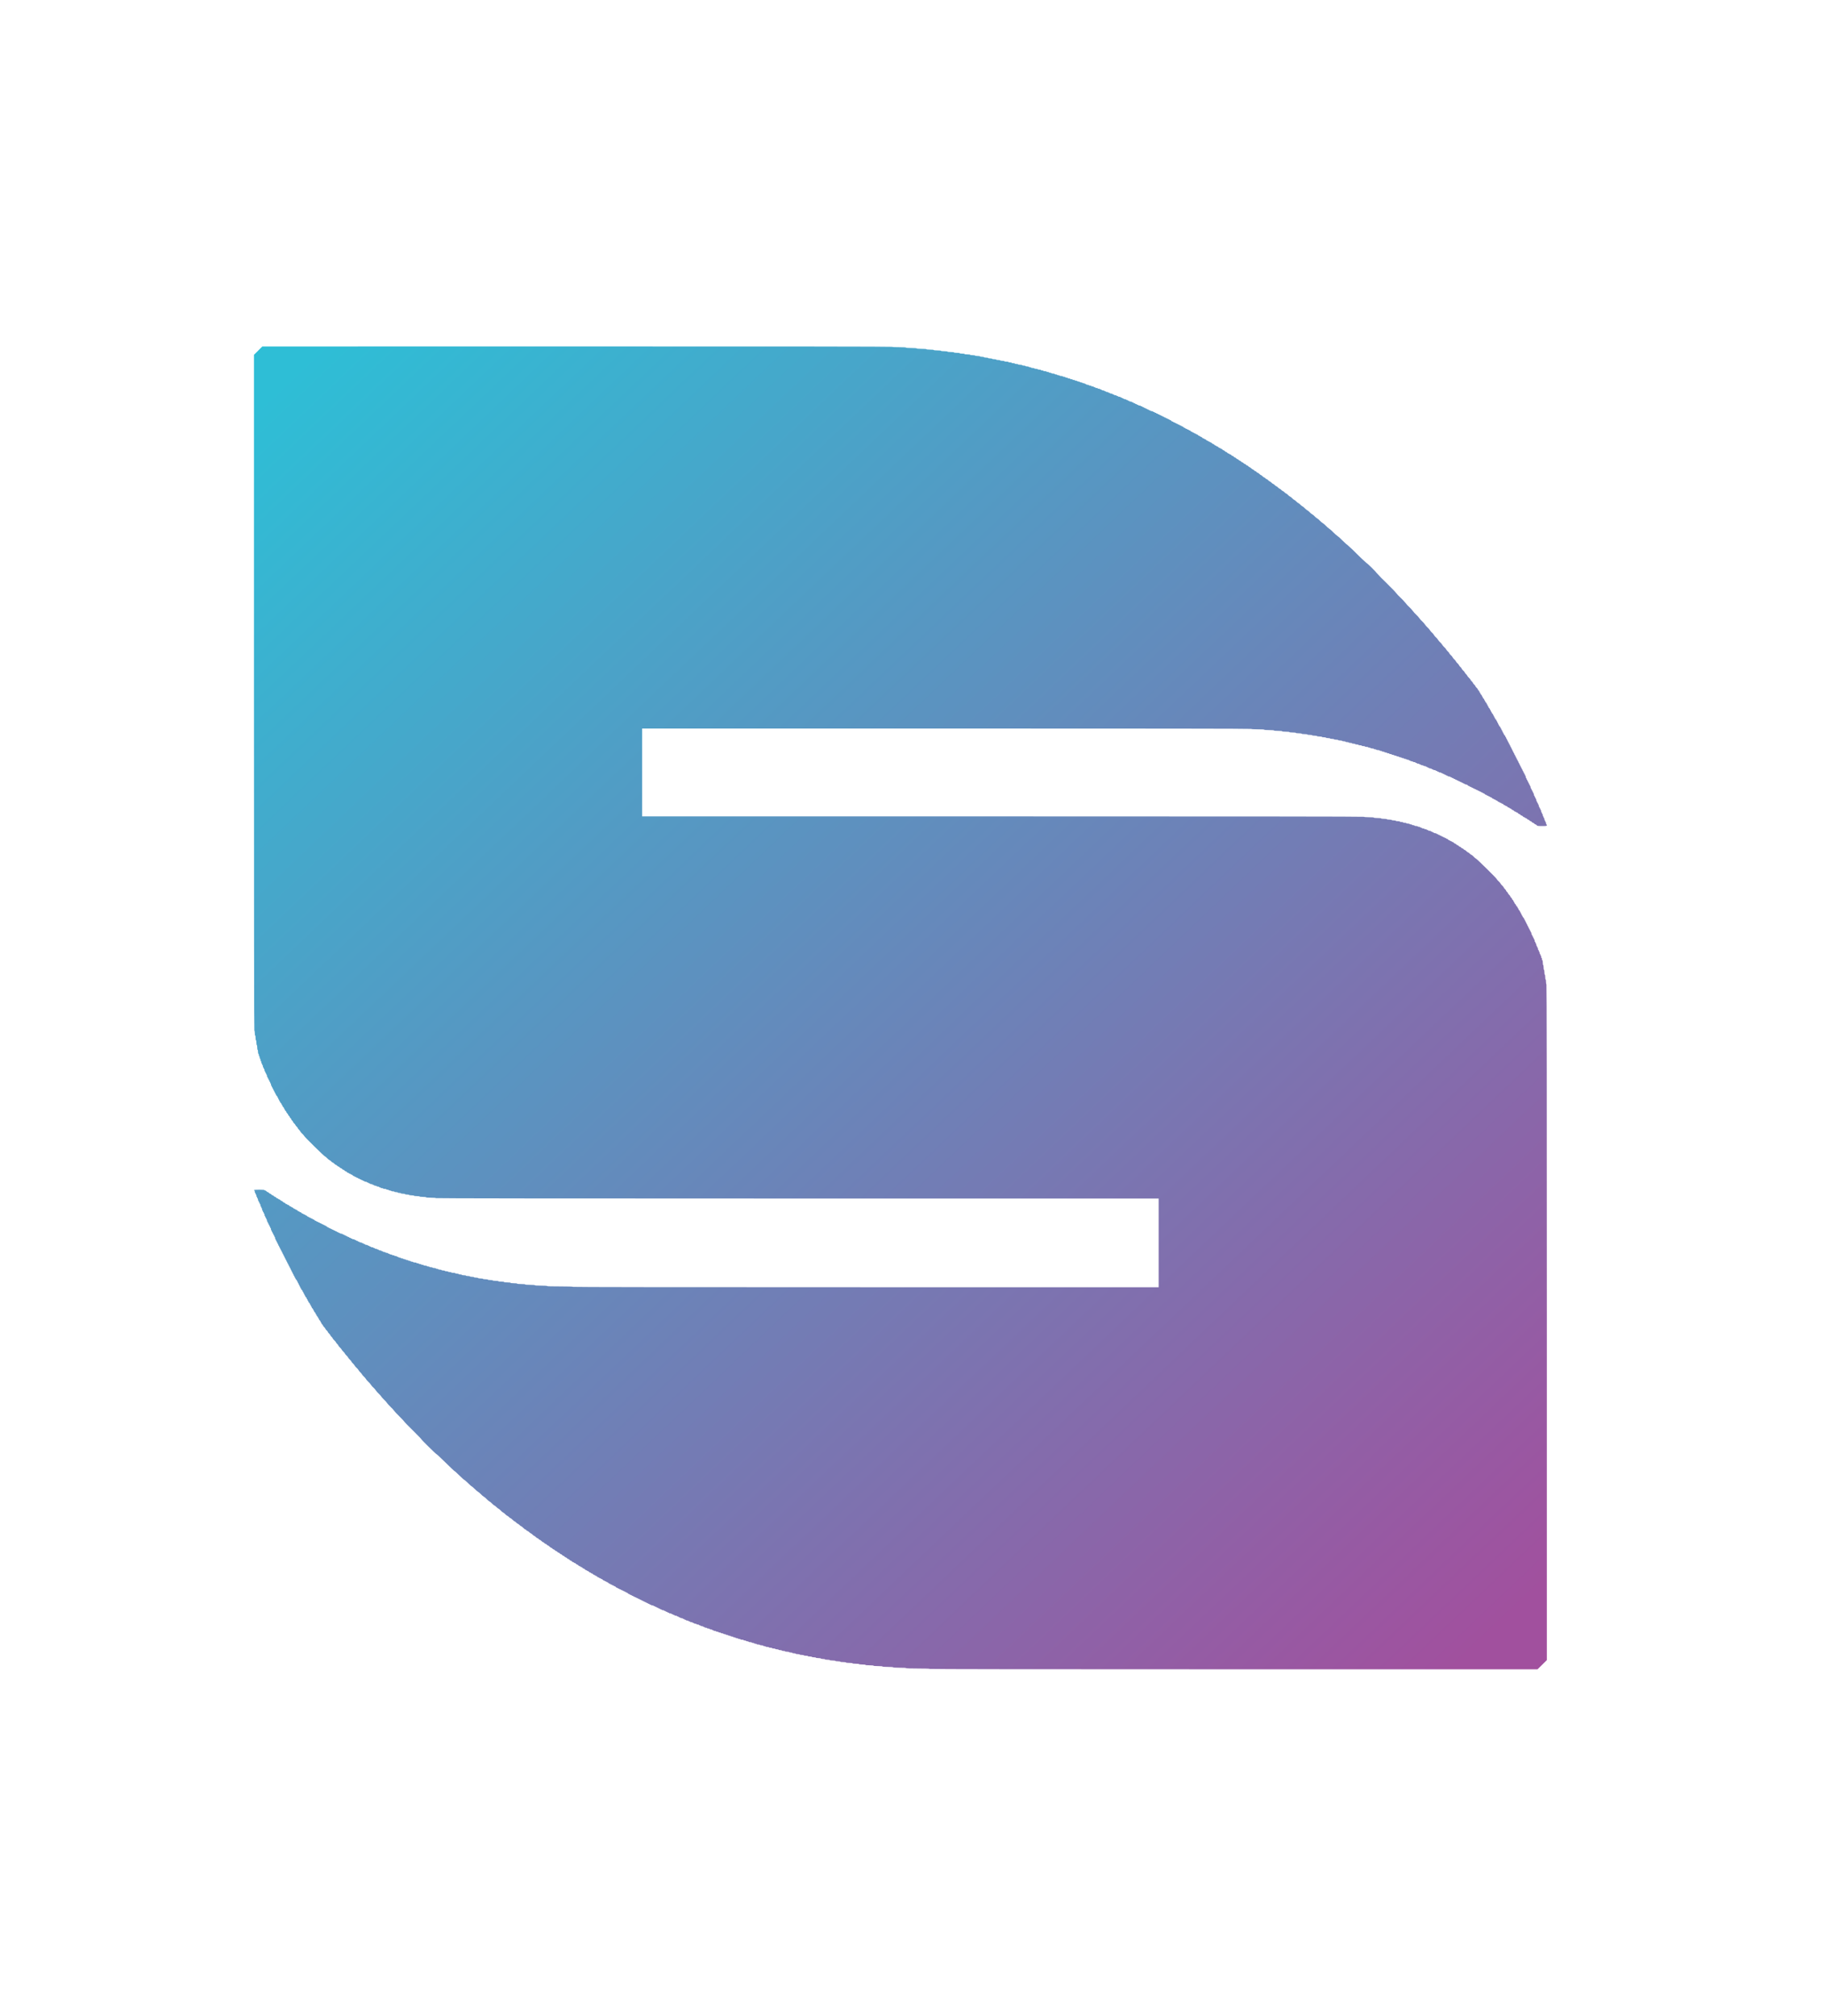 <svg width="58" height="64" viewBox="0 0 58 64" fill="none" xmlns="http://www.w3.org/2000/svg">
<g clip-path="url(#clip0_591_1211)">
<path fill-rule="evenodd" clip-rule="evenodd" d="M8.199 11.134L8.067 11.265V21.995C8.067 29.14 8.071 32.724 8.08 32.724C8.087 32.724 8.093 32.758 8.093 32.8C8.093 32.842 8.098 32.877 8.105 32.877C8.112 32.877 8.118 32.91 8.118 32.952C8.118 32.995 8.124 33.029 8.131 33.029C8.139 33.029 8.144 33.062 8.144 33.104C8.144 33.147 8.15 33.181 8.157 33.181C8.164 33.181 8.17 33.214 8.17 33.257C8.17 33.299 8.176 33.333 8.182 33.333C8.19 33.333 8.195 33.361 8.195 33.396C8.195 33.431 8.201 33.46 8.209 33.46C8.216 33.46 8.222 33.477 8.222 33.497C8.222 33.519 8.227 33.536 8.235 33.536C8.241 33.536 8.247 33.553 8.247 33.574C8.247 33.595 8.253 33.612 8.26 33.612C8.267 33.612 8.273 33.629 8.273 33.649C8.273 33.671 8.279 33.688 8.286 33.688C8.293 33.688 8.299 33.705 8.299 33.726C8.299 33.747 8.305 33.764 8.312 33.764C8.319 33.764 8.324 33.775 8.324 33.789C8.324 33.803 8.331 33.816 8.337 33.816C8.345 33.816 8.35 33.832 8.35 33.853C8.35 33.874 8.356 33.891 8.363 33.891C8.37 33.891 8.377 33.903 8.377 33.916C8.377 33.93 8.382 33.942 8.389 33.942C8.396 33.942 8.402 33.959 8.402 33.98C8.402 34.001 8.408 34.018 8.415 34.018C8.422 34.018 8.428 34.029 8.428 34.043C8.428 34.057 8.433 34.069 8.441 34.069C8.447 34.069 8.454 34.081 8.454 34.094C8.454 34.108 8.46 34.12 8.466 34.12C8.474 34.12 8.479 34.136 8.479 34.157C8.479 34.178 8.485 34.196 8.492 34.196C8.5 34.196 8.505 34.208 8.505 34.221C8.505 34.236 8.511 34.247 8.518 34.247C8.525 34.247 8.531 34.258 8.531 34.272C8.531 34.286 8.537 34.297 8.544 34.297C8.551 34.297 8.557 34.308 8.557 34.322C8.557 34.336 8.562 34.348 8.57 34.348C8.577 34.348 8.583 34.36 8.583 34.374C8.583 34.388 8.588 34.399 8.596 34.399C8.602 34.399 8.608 34.416 8.608 34.436C8.608 34.458 8.615 34.475 8.621 34.475C8.629 34.475 8.634 34.486 8.634 34.501C8.634 34.514 8.64 34.526 8.647 34.526C8.654 34.526 8.66 34.537 8.66 34.551C8.66 34.565 8.666 34.576 8.672 34.576C8.68 34.576 8.685 34.588 8.685 34.602C8.685 34.616 8.692 34.627 8.699 34.627C8.706 34.627 8.712 34.639 8.712 34.653C8.712 34.667 8.717 34.678 8.725 34.678C8.731 34.678 8.738 34.689 8.738 34.703C8.738 34.717 8.743 34.728 8.75 34.728C8.757 34.728 8.763 34.739 8.763 34.752C8.763 34.764 8.775 34.782 8.789 34.793C8.803 34.802 8.815 34.821 8.815 34.833C8.815 34.846 8.821 34.855 8.827 34.855C8.835 34.855 8.84 34.867 8.84 34.881C8.84 34.895 8.846 34.907 8.853 34.907C8.861 34.907 8.867 34.918 8.867 34.932C8.867 34.946 8.872 34.957 8.88 34.957C8.886 34.957 8.892 34.967 8.892 34.979C8.892 34.992 8.904 35.01 8.918 35.02C8.932 35.031 8.944 35.048 8.944 35.062C8.944 35.074 8.95 35.084 8.957 35.084C8.964 35.084 8.969 35.094 8.969 35.106C8.969 35.119 8.981 35.137 8.995 35.147C9.009 35.158 9.021 35.175 9.021 35.188C9.021 35.2 9.027 35.211 9.034 35.211C9.041 35.211 9.047 35.221 9.047 35.233C9.047 35.246 9.059 35.264 9.073 35.274C9.087 35.284 9.099 35.302 9.099 35.312C9.099 35.324 9.11 35.34 9.124 35.351C9.138 35.36 9.15 35.378 9.15 35.388C9.15 35.399 9.161 35.416 9.175 35.426C9.19 35.437 9.202 35.454 9.202 35.465C9.202 35.476 9.214 35.493 9.228 35.502C9.242 35.513 9.253 35.53 9.253 35.541C9.253 35.551 9.265 35.569 9.279 35.578C9.293 35.589 9.305 35.606 9.305 35.615C9.305 35.624 9.322 35.648 9.343 35.668C9.365 35.687 9.383 35.71 9.383 35.718C9.383 35.727 9.399 35.749 9.421 35.769C9.442 35.788 9.459 35.812 9.459 35.82C9.459 35.829 9.478 35.851 9.498 35.871C9.52 35.89 9.537 35.913 9.537 35.921C9.554 35.95 9.576 35.976 9.602 35.998C9.627 36.02 9.648 36.045 9.666 36.072C9.666 36.091 10.294 36.708 10.311 36.708C10.34 36.725 10.366 36.746 10.388 36.771C10.41 36.797 10.437 36.818 10.466 36.835C10.475 36.835 10.497 36.852 10.518 36.873C10.536 36.895 10.56 36.911 10.569 36.911C10.577 36.911 10.601 36.928 10.62 36.949C10.64 36.97 10.664 36.988 10.674 36.988C10.684 36.988 10.7 36.999 10.711 37.013C10.72 37.027 10.739 37.038 10.749 37.038C10.76 37.038 10.777 37.05 10.788 37.063C10.798 37.078 10.816 37.089 10.826 37.089C10.838 37.089 10.854 37.1 10.866 37.114C10.875 37.128 10.894 37.14 10.904 37.14C10.915 37.14 10.932 37.151 10.943 37.165C10.953 37.179 10.971 37.19 10.982 37.19C10.993 37.19 11.009 37.202 11.021 37.216C11.03 37.23 11.049 37.241 11.062 37.241C11.075 37.241 11.085 37.246 11.085 37.254C11.085 37.261 11.096 37.267 11.11 37.267C11.125 37.267 11.136 37.273 11.136 37.279C11.136 37.286 11.147 37.292 11.16 37.292C11.172 37.292 11.191 37.303 11.201 37.317C11.211 37.331 11.23 37.343 11.243 37.343C11.255 37.343 11.265 37.348 11.265 37.356C11.265 37.362 11.277 37.368 11.291 37.368C11.305 37.368 11.316 37.373 11.316 37.381C11.316 37.388 11.329 37.394 11.343 37.394C11.357 37.394 11.369 37.4 11.369 37.406C11.369 37.413 11.38 37.419 11.394 37.419C11.409 37.419 11.42 37.425 11.42 37.431C11.42 37.439 11.431 37.444 11.446 37.444C11.46 37.444 11.472 37.45 11.472 37.457C11.472 37.464 11.484 37.469 11.498 37.469C11.512 37.469 11.524 37.475 11.524 37.483C11.524 37.489 11.535 37.495 11.549 37.495C11.563 37.495 11.575 37.5 11.575 37.508C11.575 37.514 11.592 37.521 11.613 37.521C11.635 37.521 11.652 37.526 11.652 37.533C11.652 37.54 11.664 37.546 11.678 37.546C11.693 37.546 11.704 37.552 11.704 37.558C11.704 37.566 11.715 37.571 11.73 37.571C11.744 37.571 11.755 37.577 11.755 37.584C11.755 37.591 11.773 37.596 11.794 37.596C11.816 37.596 11.833 37.602 11.833 37.609C11.833 37.616 11.845 37.622 11.859 37.622C11.873 37.622 11.884 37.627 11.884 37.635C11.884 37.641 11.903 37.647 11.923 37.647C11.945 37.647 11.961 37.653 11.961 37.66C11.961 37.667 11.979 37.673 12.001 37.673C12.022 37.673 12.039 37.678 12.039 37.685C12.039 37.693 12.051 37.698 12.065 37.698C12.079 37.698 12.091 37.704 12.091 37.711C12.091 37.718 12.108 37.723 12.13 37.723C12.151 37.723 12.168 37.729 12.168 37.736C12.168 37.743 12.191 37.748 12.22 37.748C12.248 37.748 12.271 37.754 12.271 37.762C12.271 37.768 12.289 37.774 12.31 37.774C12.331 37.774 12.349 37.78 12.349 37.787C12.349 37.793 12.367 37.8 12.387 37.8C12.409 37.8 12.426 37.806 12.426 37.812C12.426 37.819 12.45 37.825 12.478 37.825C12.506 37.825 12.529 37.831 12.529 37.837C12.529 37.845 12.552 37.85 12.581 37.85C12.609 37.85 12.633 37.856 12.633 37.863C12.633 37.87 12.656 37.876 12.684 37.876C12.712 37.876 12.736 37.881 12.736 37.889C12.736 37.895 12.764 37.901 12.8 37.901C12.836 37.901 12.865 37.906 12.865 37.914C12.865 37.921 12.893 37.927 12.929 37.927C12.965 37.927 12.994 37.932 12.994 37.939C12.994 37.946 13.028 37.952 13.071 37.952C13.114 37.952 13.149 37.958 13.149 37.964C13.149 37.972 13.187 37.977 13.238 37.977C13.29 37.977 13.329 37.983 13.329 37.99C13.329 37.997 13.372 38.002 13.431 38.002C13.492 38.002 13.535 38.008 13.535 38.016C13.535 38.023 13.596 38.028 13.69 38.028C13.784 38.028 13.845 38.033 13.845 38.041C13.845 38.049 17.68 38.054 25.324 38.054H36.803V40.87H27.503C21.312 40.87 18.204 40.866 18.204 40.858C18.204 40.849 18.058 40.844 17.792 40.844C17.525 40.844 17.378 40.841 17.378 40.832C17.378 40.824 17.306 40.819 17.185 40.819C17.065 40.819 16.992 40.815 16.992 40.807C16.992 40.8 16.931 40.794 16.837 40.794C16.743 40.794 16.682 40.789 16.682 40.782C16.682 40.773 16.631 40.769 16.553 40.769C16.476 40.769 16.425 40.764 16.425 40.756C16.425 40.748 16.382 40.744 16.322 40.744C16.261 40.744 16.218 40.738 16.218 40.73C16.218 40.723 16.175 40.718 16.116 40.718C16.055 40.718 16.012 40.713 16.012 40.705C16.012 40.698 15.973 40.692 15.922 40.692C15.87 40.692 15.831 40.688 15.831 40.68C15.831 40.673 15.793 40.667 15.741 40.667C15.689 40.667 15.651 40.661 15.651 40.655C15.651 40.648 15.616 40.642 15.573 40.642C15.53 40.642 15.496 40.636 15.496 40.629C15.496 40.622 15.461 40.617 15.418 40.617C15.376 40.617 15.341 40.611 15.341 40.604C15.341 40.597 15.306 40.592 15.264 40.592C15.221 40.592 15.186 40.586 15.186 40.578C15.186 40.572 15.158 40.565 15.122 40.565C15.086 40.565 15.057 40.56 15.057 40.553C15.057 40.546 15.028 40.54 14.992 40.54C14.957 40.54 14.928 40.535 14.928 40.528C14.928 40.52 14.9 40.515 14.863 40.515C14.829 40.515 14.8 40.509 14.8 40.502C14.8 40.495 14.77 40.49 14.734 40.49C14.699 40.49 14.67 40.484 14.67 40.477C14.67 40.47 14.648 40.465 14.619 40.465C14.591 40.465 14.567 40.459 14.567 40.452C14.567 40.445 14.544 40.439 14.516 40.439C14.488 40.439 14.464 40.433 14.464 40.426C14.464 40.419 14.436 40.413 14.399 40.413C14.364 40.413 14.335 40.408 14.335 40.401C14.335 40.394 14.312 40.388 14.284 40.388C14.256 40.388 14.232 40.382 14.232 40.375C14.232 40.368 14.209 40.363 14.18 40.363C14.152 40.363 14.129 40.357 14.129 40.35C14.129 40.343 14.105 40.338 14.077 40.338C14.049 40.338 14.025 40.332 14.025 40.325C14.025 40.318 14.003 40.312 13.974 40.312C13.946 40.312 13.922 40.306 13.922 40.299C13.922 40.293 13.905 40.286 13.883 40.286C13.863 40.286 13.845 40.281 13.845 40.274C13.845 40.267 13.822 40.261 13.794 40.261C13.766 40.261 13.741 40.255 13.741 40.249C13.741 40.242 13.719 40.236 13.69 40.236C13.662 40.236 13.639 40.23 13.639 40.223C13.639 40.216 13.621 40.211 13.6 40.211C13.579 40.211 13.561 40.205 13.561 40.198C13.561 40.191 13.538 40.185 13.51 40.185C13.482 40.185 13.458 40.18 13.458 40.172C13.458 40.165 13.441 40.159 13.419 40.159C13.398 40.159 13.38 40.154 13.38 40.147C13.38 40.14 13.363 40.134 13.342 40.134C13.32 40.134 13.304 40.129 13.304 40.122C13.304 40.114 13.285 40.109 13.264 40.109C13.243 40.109 13.226 40.103 13.226 40.096C13.226 40.089 13.203 40.084 13.174 40.084C13.146 40.084 13.123 40.078 13.123 40.071C13.123 40.064 13.105 40.059 13.084 40.059C13.063 40.059 13.045 40.053 13.045 40.045C13.045 40.039 13.028 40.032 13.007 40.032C12.985 40.032 12.968 40.027 12.968 40.02C12.968 40.013 12.951 40.007 12.929 40.007C12.908 40.007 12.89 40.002 12.89 39.995C12.89 39.988 12.873 39.982 12.852 39.982C12.83 39.982 12.813 39.976 12.813 39.97C12.813 39.962 12.796 39.957 12.774 39.957C12.753 39.957 12.736 39.951 12.736 39.944C12.736 39.937 12.717 39.932 12.697 39.932C12.675 39.932 12.659 39.926 12.659 39.919C12.659 39.912 12.646 39.906 12.633 39.906C12.618 39.906 12.606 39.9 12.606 39.893C12.606 39.886 12.59 39.88 12.568 39.88C12.547 39.88 12.529 39.875 12.529 39.868C12.529 39.861 12.512 39.855 12.491 39.855C12.469 39.855 12.451 39.849 12.451 39.842C12.451 39.836 12.435 39.83 12.413 39.83C12.392 39.83 12.375 39.824 12.375 39.817C12.375 39.81 12.363 39.805 12.349 39.805C12.335 39.805 12.323 39.799 12.323 39.792C12.323 39.785 12.306 39.779 12.284 39.779C12.263 39.779 12.245 39.773 12.245 39.766C12.245 39.759 12.228 39.753 12.207 39.753C12.185 39.753 12.168 39.748 12.168 39.741C12.168 39.734 12.156 39.728 12.143 39.728C12.129 39.728 12.116 39.722 12.116 39.715C12.116 39.709 12.1 39.703 12.078 39.703C12.057 39.703 12.039 39.697 12.039 39.69C12.039 39.683 12.028 39.678 12.014 39.678C11.999 39.678 11.988 39.672 11.988 39.665C11.988 39.658 11.97 39.653 11.949 39.653C11.928 39.653 11.91 39.647 11.91 39.639C11.91 39.632 11.899 39.626 11.884 39.626C11.87 39.626 11.859 39.621 11.859 39.614C11.859 39.607 11.841 39.601 11.82 39.601C11.799 39.601 11.781 39.596 11.781 39.589C11.781 39.582 11.769 39.576 11.755 39.576C11.741 39.576 11.73 39.57 11.73 39.563C11.73 39.556 11.718 39.551 11.704 39.551C11.69 39.551 11.678 39.545 11.678 39.538C11.678 39.531 11.661 39.526 11.639 39.526C11.618 39.526 11.6 39.519 11.6 39.513C11.6 39.506 11.589 39.499 11.575 39.499C11.561 39.499 11.549 39.494 11.549 39.487C11.549 39.48 11.538 39.474 11.524 39.474C11.509 39.474 11.498 39.469 11.498 39.462C11.498 39.455 11.48 39.449 11.458 39.449C11.438 39.449 11.42 39.444 11.42 39.436C11.42 39.429 11.409 39.424 11.394 39.424C11.38 39.424 11.369 39.418 11.369 39.411C11.369 39.404 11.357 39.399 11.343 39.399C11.329 39.399 11.316 39.393 11.316 39.386C11.316 39.379 11.305 39.373 11.291 39.373C11.277 39.373 11.265 39.367 11.265 39.36C11.265 39.353 11.248 39.347 11.227 39.347C11.206 39.347 11.188 39.342 11.188 39.335C11.188 39.328 11.177 39.322 11.162 39.322C11.148 39.322 11.136 39.316 11.136 39.309C11.136 39.303 11.125 39.297 11.11 39.297C11.096 39.297 11.085 39.291 11.085 39.284C11.085 39.277 11.073 39.272 11.059 39.272C11.045 39.272 11.033 39.266 11.033 39.259C11.033 39.252 11.022 39.246 11.008 39.246C10.994 39.246 10.982 39.24 10.982 39.233C10.982 39.226 10.97 39.22 10.955 39.22C10.941 39.22 10.93 39.215 10.93 39.208C10.93 39.201 10.918 39.195 10.904 39.195C10.89 39.195 10.879 39.19 10.879 39.183C10.879 39.176 10.86 39.17 10.84 39.17C10.818 39.17 10.801 39.164 10.801 39.157C10.801 39.15 10.789 39.145 10.775 39.145C10.761 39.145 10.749 39.139 10.749 39.132C10.749 39.125 10.738 39.12 10.724 39.12C10.71 39.12 10.698 39.113 10.698 39.106C10.698 39.099 10.687 39.093 10.672 39.093C10.658 39.093 10.646 39.088 10.646 39.081C10.646 39.074 10.634 39.068 10.62 39.068C10.606 39.068 10.595 39.063 10.595 39.056C10.595 39.049 10.583 39.043 10.569 39.043C10.555 39.043 10.543 39.038 10.543 39.03C10.543 39.023 10.532 39.018 10.518 39.018C10.503 39.018 10.492 39.012 10.492 39.005C10.492 38.998 10.48 38.993 10.465 38.993C10.451 38.993 10.44 38.987 10.44 38.98C10.44 38.972 10.43 38.967 10.417 38.967C10.405 38.967 10.386 38.955 10.376 38.941C10.366 38.927 10.347 38.916 10.334 38.916C10.322 38.916 10.311 38.91 10.311 38.903C10.311 38.897 10.299 38.891 10.285 38.891C10.271 38.891 10.259 38.885 10.259 38.878C10.259 38.871 10.248 38.866 10.234 38.866C10.219 38.866 10.208 38.86 10.208 38.853C10.208 38.846 10.197 38.84 10.182 38.84C10.168 38.84 10.156 38.834 10.156 38.828C10.156 38.82 10.144 38.814 10.13 38.814C10.116 38.814 10.104 38.809 10.104 38.802C10.104 38.795 10.093 38.789 10.079 38.789C10.065 38.789 10.053 38.784 10.053 38.776C10.053 38.77 10.043 38.764 10.03 38.764C10.017 38.764 9.999 38.753 9.988 38.739C9.979 38.725 9.96 38.714 9.947 38.714C9.934 38.714 9.924 38.707 9.924 38.7C9.924 38.693 9.913 38.688 9.898 38.688C9.884 38.688 9.873 38.682 9.873 38.675C9.873 38.668 9.861 38.662 9.847 38.662C9.833 38.662 9.82 38.657 9.82 38.649C9.82 38.643 9.811 38.637 9.798 38.637C9.785 38.637 9.766 38.626 9.756 38.612C9.747 38.598 9.728 38.587 9.715 38.587C9.702 38.587 9.692 38.58 9.692 38.574C9.692 38.566 9.68 38.56 9.666 38.56C9.651 38.56 9.64 38.555 9.64 38.548C9.64 38.541 9.63 38.535 9.617 38.535C9.605 38.535 9.586 38.524 9.576 38.51C9.566 38.496 9.547 38.485 9.534 38.485C9.522 38.485 9.511 38.479 9.511 38.472C9.511 38.465 9.501 38.46 9.488 38.46C9.476 38.46 9.457 38.448 9.447 38.434C9.437 38.42 9.418 38.408 9.405 38.408C9.393 38.408 9.383 38.403 9.383 38.396C9.383 38.389 9.371 38.383 9.359 38.383C9.346 38.383 9.328 38.372 9.317 38.358C9.308 38.344 9.289 38.333 9.276 38.333C9.263 38.333 9.253 38.327 9.253 38.32C9.253 38.313 9.244 38.307 9.231 38.307C9.217 38.307 9.199 38.295 9.189 38.282C9.179 38.267 9.161 38.256 9.147 38.256C9.134 38.256 9.124 38.251 9.124 38.243C9.124 38.237 9.115 38.231 9.102 38.231C9.089 38.231 9.07 38.22 9.06 38.206C9.05 38.192 9.032 38.181 9.021 38.181C9.01 38.181 8.993 38.169 8.982 38.154C8.973 38.141 8.954 38.129 8.944 38.129C8.933 38.129 8.916 38.118 8.905 38.104C8.895 38.09 8.877 38.079 8.864 38.079C8.851 38.079 8.84 38.073 8.84 38.066C8.84 38.059 8.831 38.053 8.818 38.053C8.805 38.053 8.786 38.042 8.776 38.028C8.767 38.014 8.748 38.002 8.738 38.002C8.727 38.002 8.71 37.991 8.699 37.977C8.689 37.963 8.671 37.952 8.66 37.952C8.649 37.952 8.632 37.94 8.621 37.927C8.612 37.913 8.593 37.901 8.583 37.901C8.572 37.901 8.555 37.889 8.544 37.876C8.534 37.861 8.516 37.85 8.505 37.85C8.494 37.85 8.477 37.839 8.466 37.825C8.457 37.811 8.438 37.8 8.425 37.8C8.412 37.8 8.402 37.793 8.402 37.787C8.402 37.779 8.337 37.774 8.234 37.774C8.131 37.774 8.067 37.779 8.067 37.787C8.067 37.793 8.072 37.8 8.08 37.8C8.086 37.8 8.093 37.817 8.093 37.837C8.093 37.859 8.098 37.876 8.105 37.876C8.112 37.876 8.118 37.887 8.118 37.901C8.118 37.915 8.124 37.927 8.131 37.927C8.139 37.927 8.144 37.944 8.144 37.964C8.144 37.986 8.15 38.002 8.157 38.002C8.164 38.002 8.17 38.014 8.17 38.028C8.17 38.042 8.176 38.053 8.182 38.053C8.19 38.053 8.195 38.071 8.195 38.091C8.195 38.112 8.201 38.129 8.209 38.129C8.216 38.129 8.222 38.141 8.222 38.154C8.222 38.169 8.227 38.18 8.235 38.18C8.241 38.18 8.247 38.192 8.247 38.206C8.247 38.22 8.253 38.231 8.26 38.231C8.267 38.231 8.273 38.248 8.273 38.268C8.273 38.29 8.279 38.307 8.286 38.307C8.293 38.307 8.299 38.319 8.299 38.333C8.299 38.347 8.305 38.358 8.312 38.358C8.319 38.358 8.324 38.375 8.324 38.395C8.324 38.417 8.331 38.434 8.337 38.434C8.345 38.434 8.35 38.446 8.35 38.46C8.35 38.474 8.356 38.485 8.363 38.485C8.37 38.485 8.377 38.496 8.377 38.51C8.377 38.524 8.382 38.535 8.389 38.535C8.396 38.535 8.402 38.552 8.402 38.574C8.402 38.594 8.408 38.611 8.415 38.611C8.422 38.611 8.428 38.623 8.428 38.637C8.428 38.651 8.433 38.662 8.441 38.662C8.447 38.662 8.454 38.673 8.454 38.688C8.454 38.702 8.46 38.713 8.466 38.713C8.474 38.713 8.479 38.73 8.479 38.751C8.479 38.772 8.485 38.789 8.492 38.789C8.5 38.789 8.505 38.8 8.505 38.814C8.505 38.828 8.511 38.84 8.518 38.84C8.525 38.84 8.531 38.852 8.531 38.866C8.531 38.88 8.537 38.891 8.544 38.891C8.551 38.891 8.557 38.902 8.557 38.916C8.557 38.93 8.562 38.941 8.57 38.941C8.577 38.941 8.583 38.953 8.583 38.967C8.583 38.98 8.588 38.993 8.596 38.993C8.602 38.993 8.608 39.01 8.608 39.03C8.608 39.051 8.615 39.068 8.621 39.068C8.629 39.068 8.634 39.08 8.634 39.093C8.634 39.108 8.64 39.12 8.647 39.12C8.654 39.12 8.66 39.131 8.66 39.145C8.66 39.159 8.666 39.17 8.672 39.17C8.68 39.17 8.685 39.181 8.685 39.195C8.685 39.209 8.692 39.22 8.699 39.22C8.706 39.22 8.712 39.233 8.712 39.246C8.712 39.26 8.717 39.272 8.725 39.272C8.731 39.272 8.738 39.288 8.738 39.309C8.738 39.331 8.743 39.347 8.75 39.347C8.757 39.347 8.763 39.359 8.763 39.373C8.763 39.386 8.769 39.399 8.776 39.399C8.783 39.399 8.789 39.41 8.789 39.424C8.789 39.438 8.795 39.449 8.802 39.449C8.809 39.449 8.815 39.46 8.815 39.474C8.815 39.488 8.821 39.499 8.827 39.499C8.835 39.499 8.84 39.512 8.84 39.526C8.84 39.54 8.846 39.551 8.853 39.551C8.861 39.551 8.867 39.562 8.867 39.576C8.867 39.59 8.872 39.601 8.88 39.601C8.886 39.601 8.892 39.612 8.892 39.626C8.892 39.64 8.898 39.653 8.905 39.653C8.912 39.653 8.918 39.664 8.918 39.678C8.918 39.692 8.923 39.703 8.931 39.703C8.937 39.703 8.944 39.714 8.944 39.728C8.944 39.742 8.95 39.753 8.957 39.753C8.964 39.753 8.969 39.766 8.969 39.779C8.969 39.794 8.976 39.805 8.982 39.805C8.99 39.805 8.995 39.816 8.995 39.83C8.995 39.844 9.001 39.855 9.008 39.855C9.015 39.855 9.021 39.866 9.021 39.88C9.021 39.894 9.027 39.906 9.034 39.906C9.041 39.906 9.047 39.918 9.047 39.932C9.047 39.946 9.052 39.957 9.06 39.957C9.067 39.957 9.073 39.968 9.073 39.982C9.073 39.996 9.078 40.007 9.086 40.007C9.092 40.007 9.099 40.018 9.099 40.032C9.099 40.046 9.105 40.059 9.111 40.059C9.119 40.059 9.124 40.07 9.124 40.084C9.124 40.098 9.13 40.109 9.137 40.109C9.145 40.109 9.15 40.12 9.15 40.134C9.15 40.148 9.156 40.159 9.163 40.159C9.17 40.159 9.175 40.172 9.175 40.185C9.175 40.2 9.182 40.211 9.189 40.211C9.196 40.211 9.202 40.222 9.202 40.236C9.202 40.25 9.207 40.261 9.215 40.261C9.222 40.261 9.228 40.272 9.228 40.286C9.228 40.3 9.233 40.312 9.241 40.312C9.247 40.312 9.253 40.324 9.253 40.338C9.253 40.352 9.259 40.363 9.266 40.363C9.273 40.363 9.279 40.374 9.279 40.388C9.279 40.402 9.285 40.413 9.292 40.413C9.299 40.413 9.305 40.424 9.305 40.438C9.305 40.452 9.311 40.465 9.317 40.465C9.325 40.465 9.33 40.476 9.33 40.49C9.33 40.504 9.336 40.515 9.343 40.515C9.351 40.515 9.357 40.526 9.357 40.54C9.357 40.554 9.362 40.565 9.37 40.565C9.376 40.565 9.383 40.576 9.383 40.589C9.383 40.601 9.394 40.62 9.408 40.629C9.422 40.639 9.434 40.657 9.434 40.67C9.434 40.683 9.44 40.692 9.447 40.692C9.454 40.692 9.459 40.704 9.459 40.718C9.459 40.732 9.466 40.744 9.472 40.744C9.48 40.744 9.485 40.755 9.485 40.769C9.485 40.783 9.491 40.794 9.498 40.794C9.506 40.794 9.511 40.805 9.511 40.819C9.511 40.833 9.517 40.844 9.525 40.844C9.531 40.844 9.537 40.856 9.537 40.87C9.537 40.885 9.543 40.896 9.55 40.896C9.557 40.896 9.563 40.905 9.563 40.918C9.563 40.93 9.574 40.949 9.589 40.959C9.603 40.968 9.614 40.987 9.614 41C9.614 41.012 9.621 41.023 9.627 41.023C9.635 41.023 9.64 41.034 9.64 41.048C9.64 41.062 9.646 41.073 9.653 41.073C9.66 41.073 9.666 41.085 9.666 41.099C9.666 41.112 9.672 41.124 9.679 41.124C9.686 41.124 9.692 41.134 9.692 41.147C9.692 41.159 9.704 41.178 9.718 41.188C9.732 41.197 9.743 41.216 9.743 41.228C9.743 41.241 9.749 41.251 9.756 41.251C9.763 41.251 9.769 41.263 9.769 41.276C9.769 41.291 9.775 41.302 9.782 41.302C9.79 41.302 9.795 41.311 9.795 41.324C9.795 41.337 9.806 41.355 9.82 41.365C9.835 41.374 9.847 41.393 9.847 41.406C9.847 41.418 9.852 41.429 9.86 41.429C9.866 41.429 9.873 41.44 9.873 41.454C9.873 41.468 9.878 41.479 9.885 41.479C9.892 41.479 9.898 41.489 9.898 41.502C9.898 41.514 9.91 41.532 9.924 41.542C9.938 41.553 9.95 41.571 9.95 41.584C9.95 41.596 9.956 41.606 9.962 41.606C9.97 41.606 9.975 41.616 9.975 41.629C9.975 41.642 9.987 41.659 10.002 41.669C10.015 41.68 10.027 41.697 10.027 41.711C10.027 41.723 10.033 41.733 10.04 41.733C10.047 41.733 10.053 41.743 10.053 41.755C10.053 41.768 10.065 41.786 10.079 41.796C10.093 41.807 10.104 41.824 10.104 41.837C10.104 41.85 10.111 41.86 10.117 41.86C10.125 41.86 10.13 41.87 10.13 41.882C10.13 41.895 10.142 41.913 10.156 41.923C10.17 41.933 10.182 41.951 10.182 41.964C10.182 41.977 10.188 41.987 10.195 41.987C10.202 41.987 10.208 41.997 10.208 42.009C10.208 42.022 10.219 42.04 10.234 42.05C10.248 42.06 10.259 42.076 10.259 42.086C10.259 42.095 10.277 42.119 10.298 42.139C10.32 42.158 10.336 42.182 10.336 42.19C10.336 42.199 10.354 42.221 10.376 42.241C10.396 42.26 10.414 42.284 10.414 42.291C10.414 42.3 10.432 42.323 10.453 42.342C10.474 42.361 10.492 42.384 10.492 42.393C10.492 42.402 10.509 42.425 10.53 42.444C10.551 42.463 10.569 42.486 10.569 42.495C10.569 42.502 10.592 42.532 10.62 42.558C10.648 42.585 10.672 42.614 10.672 42.621C10.672 42.63 10.69 42.652 10.711 42.672C10.732 42.691 10.749 42.715 10.749 42.722C10.749 42.732 10.772 42.76 10.801 42.787C10.829 42.813 10.853 42.842 10.853 42.85C10.853 42.858 10.876 42.886 10.904 42.914C10.932 42.94 10.955 42.969 10.955 42.977C10.955 42.984 10.979 43.014 11.008 43.041C11.029 43.058 11.046 43.079 11.059 43.103C11.059 43.112 11.082 43.14 11.11 43.167C11.138 43.194 11.162 43.222 11.162 43.231C11.162 43.238 11.185 43.267 11.214 43.294C11.235 43.312 11.252 43.333 11.265 43.357C11.282 43.386 11.304 43.412 11.331 43.434C11.356 43.455 11.377 43.481 11.394 43.51C11.394 43.517 11.417 43.546 11.446 43.574C11.467 43.591 11.485 43.612 11.498 43.636C11.498 43.644 11.527 43.679 11.562 43.712C11.588 43.734 11.61 43.76 11.627 43.789C11.627 43.797 11.661 43.836 11.704 43.878C11.734 43.903 11.76 43.933 11.781 43.966C11.803 44 11.829 44.029 11.859 44.055C11.889 44.081 11.915 44.111 11.936 44.144C11.962 44.182 11.992 44.216 12.026 44.246C12.06 44.276 12.091 44.31 12.116 44.347C12.116 44.355 12.158 44.4 12.207 44.449C12.241 44.479 12.272 44.513 12.297 44.55C12.297 44.557 12.35 44.615 12.413 44.677C12.456 44.715 12.495 44.758 12.529 44.804C12.529 44.811 12.599 44.886 12.684 44.969C12.769 45.053 12.839 45.127 12.839 45.134C12.839 45.142 12.96 45.267 13.11 45.413C13.259 45.56 13.38 45.685 13.38 45.692C13.38 45.709 13.853 46.175 13.871 46.175C13.879 46.175 14.005 46.294 14.155 46.441C14.303 46.587 14.431 46.708 14.438 46.708C14.446 46.708 14.515 46.77 14.592 46.848C14.671 46.924 14.74 46.987 14.748 46.987C14.756 46.987 14.808 47.032 14.864 47.087C14.92 47.144 14.972 47.19 14.98 47.19C14.987 47.19 15.034 47.229 15.082 47.278C15.113 47.312 15.148 47.342 15.186 47.367C15.194 47.367 15.235 47.401 15.277 47.443C15.303 47.473 15.333 47.499 15.367 47.52C15.401 47.54 15.431 47.566 15.457 47.595C15.483 47.625 15.514 47.651 15.547 47.672C15.576 47.688 15.603 47.71 15.625 47.735C15.647 47.761 15.673 47.782 15.702 47.799C15.711 47.799 15.74 47.821 15.767 47.849C15.795 47.877 15.823 47.9 15.831 47.9C15.839 47.9 15.874 47.928 15.909 47.964C15.931 47.989 15.957 48.011 15.986 48.027C15.994 48.027 16.023 48.05 16.05 48.078C16.078 48.106 16.106 48.128 16.116 48.128C16.123 48.128 16.146 48.146 16.166 48.166C16.187 48.188 16.209 48.204 16.218 48.204C16.227 48.204 16.255 48.227 16.283 48.255C16.31 48.283 16.339 48.306 16.348 48.306C16.356 48.306 16.379 48.323 16.398 48.344C16.418 48.365 16.442 48.382 16.45 48.382C16.459 48.382 16.482 48.4 16.502 48.42C16.522 48.442 16.545 48.458 16.553 48.458C16.562 48.458 16.591 48.481 16.619 48.509C16.645 48.537 16.675 48.56 16.684 48.56C16.694 48.56 16.711 48.572 16.721 48.586C16.731 48.599 16.748 48.611 16.758 48.611C16.767 48.611 16.791 48.627 16.811 48.648C16.832 48.669 16.855 48.686 16.863 48.686C16.872 48.686 16.895 48.704 16.915 48.724C16.934 48.746 16.958 48.763 16.966 48.763C16.975 48.763 16.998 48.78 17.017 48.8C17.038 48.822 17.062 48.839 17.072 48.839C17.081 48.839 17.098 48.85 17.109 48.864C17.118 48.879 17.135 48.89 17.144 48.89C17.154 48.89 17.179 48.907 17.198 48.927C17.218 48.949 17.242 48.966 17.253 48.966C17.262 48.966 17.279 48.977 17.289 48.992C17.298 49.005 17.317 49.017 17.327 49.017C17.338 49.017 17.355 49.028 17.366 49.042C17.376 49.056 17.392 49.067 17.402 49.067C17.412 49.067 17.436 49.085 17.456 49.105C17.477 49.127 17.501 49.144 17.51 49.144C17.52 49.144 17.536 49.155 17.547 49.169C17.557 49.183 17.575 49.194 17.585 49.194C17.596 49.194 17.614 49.206 17.624 49.22C17.633 49.234 17.652 49.245 17.662 49.245C17.674 49.245 17.69 49.257 17.701 49.27C17.711 49.285 17.73 49.296 17.74 49.296C17.751 49.296 17.768 49.307 17.779 49.321C17.788 49.335 17.807 49.346 17.817 49.346C17.828 49.346 17.845 49.358 17.856 49.372C17.866 49.386 17.884 49.398 17.895 49.398C17.906 49.398 17.923 49.409 17.934 49.423C17.943 49.437 17.962 49.448 17.972 49.448C17.983 49.448 18 49.46 18.011 49.474C18.021 49.487 18.039 49.499 18.05 49.499C18.061 49.499 18.078 49.51 18.088 49.524C18.098 49.538 18.116 49.55 18.127 49.55C18.138 49.55 18.155 49.561 18.165 49.575C18.176 49.589 18.194 49.6 18.207 49.6C18.219 49.6 18.23 49.606 18.23 49.613C18.23 49.62 18.24 49.626 18.253 49.626C18.266 49.626 18.285 49.637 18.295 49.651C18.304 49.665 18.323 49.676 18.333 49.676C18.345 49.676 18.361 49.688 18.372 49.702C18.382 49.716 18.401 49.727 18.414 49.727C18.427 49.727 18.437 49.733 18.437 49.74C18.437 49.746 18.446 49.753 18.459 49.753C18.472 49.753 18.491 49.764 18.501 49.778C18.511 49.792 18.529 49.803 18.54 49.803C18.551 49.803 18.568 49.815 18.579 49.829C18.588 49.843 18.607 49.854 18.62 49.854C18.633 49.854 18.643 49.859 18.643 49.867C18.643 49.873 18.652 49.88 18.666 49.88C18.679 49.88 18.697 49.891 18.708 49.905C18.717 49.919 18.736 49.93 18.749 49.93C18.762 49.93 18.772 49.936 18.772 49.944C18.772 49.95 18.781 49.956 18.794 49.956C18.808 49.956 18.826 49.967 18.836 49.981C18.846 49.995 18.864 50.006 18.878 50.006C18.89 50.006 18.901 50.013 18.901 50.019C18.901 50.026 18.911 50.032 18.924 50.032C18.936 50.032 18.955 50.043 18.965 50.057C18.976 50.071 18.994 50.083 19.007 50.083C19.019 50.083 19.03 50.088 19.03 50.096C19.03 50.102 19.042 50.108 19.056 50.108C19.07 50.108 19.082 50.113 19.082 50.121C19.082 50.127 19.091 50.133 19.104 50.133C19.117 50.133 19.136 50.145 19.146 50.159C19.156 50.173 19.174 50.184 19.187 50.184C19.2 50.184 19.211 50.19 19.211 50.196C19.211 50.204 19.222 50.209 19.236 50.209C19.25 50.209 19.262 50.215 19.262 50.222C19.262 50.229 19.272 50.235 19.285 50.235C19.297 50.235 19.316 50.246 19.326 50.26C19.337 50.274 19.355 50.286 19.368 50.286C19.381 50.286 19.391 50.292 19.391 50.298C19.391 50.306 19.403 50.311 19.417 50.311C19.431 50.311 19.442 50.317 19.442 50.323C19.442 50.331 19.454 50.336 19.468 50.336C19.482 50.336 19.494 50.342 19.494 50.349C19.494 50.356 19.504 50.362 19.517 50.362C19.53 50.362 19.549 50.373 19.559 50.387C19.568 50.401 19.587 50.413 19.6 50.413C19.613 50.413 19.623 50.419 19.623 50.425C19.623 50.432 19.634 50.438 19.648 50.438C19.663 50.438 19.674 50.444 19.674 50.45C19.674 50.458 19.687 50.463 19.701 50.463C19.715 50.463 19.726 50.469 19.726 50.476C19.726 50.483 19.738 50.489 19.752 50.489C19.766 50.489 19.778 50.494 19.778 50.502C19.778 50.508 19.789 50.514 19.803 50.514C19.818 50.514 19.829 50.519 19.829 50.527C19.829 50.533 19.842 50.54 19.856 50.54C19.87 50.54 19.881 50.545 19.881 50.552C19.881 50.559 19.891 50.565 19.904 50.565C19.916 50.565 19.935 50.576 19.945 50.59C19.956 50.604 19.974 50.615 19.987 50.615C19.999 50.615 20.01 50.621 20.01 50.629C20.01 50.635 20.022 50.641 20.036 50.641C20.05 50.641 20.062 50.646 20.062 50.654C20.062 50.66 20.073 50.666 20.087 50.666C20.102 50.666 20.113 50.672 20.113 50.679C20.113 50.686 20.124 50.692 20.139 50.692C20.153 50.692 20.165 50.698 20.165 50.704C20.165 50.712 20.177 50.717 20.191 50.717C20.205 50.717 20.217 50.723 20.217 50.729C20.217 50.737 20.228 50.742 20.242 50.742C20.256 50.742 20.268 50.748 20.268 50.755C20.268 50.762 20.279 50.768 20.293 50.768C20.308 50.768 20.32 50.773 20.32 50.781C20.32 50.787 20.332 50.793 20.346 50.793C20.36 50.793 20.371 50.799 20.371 50.806C20.371 50.813 20.383 50.819 20.397 50.819C20.411 50.819 20.423 50.825 20.423 50.831C20.423 50.839 20.434 50.844 20.448 50.844C20.462 50.844 20.474 50.85 20.474 50.856C20.474 50.864 20.486 50.869 20.5 50.869C20.515 50.869 20.526 50.875 20.526 50.882C20.526 50.889 20.538 50.895 20.552 50.895C20.566 50.895 20.577 50.9 20.577 50.908C20.577 50.914 20.589 50.92 20.603 50.92C20.617 50.92 20.629 50.925 20.629 50.933C20.629 50.939 20.64 50.946 20.654 50.946C20.669 50.946 20.681 50.952 20.681 50.958C20.681 50.965 20.698 50.971 20.719 50.971C20.74 50.971 20.758 50.977 20.758 50.983C20.758 50.991 20.769 50.996 20.784 50.996C20.798 50.996 20.809 51.002 20.809 51.009C20.809 51.016 20.822 51.022 20.836 51.022C20.85 51.022 20.862 51.027 20.862 51.035C20.862 51.041 20.873 51.047 20.887 51.047C20.901 51.047 20.913 51.052 20.913 51.06C20.913 51.066 20.924 51.073 20.938 51.073C20.953 51.073 20.964 51.078 20.964 51.085C20.964 51.092 20.976 51.098 20.991 51.098C21.005 51.098 21.016 51.104 21.016 51.11C21.016 51.118 21.034 51.123 21.055 51.123C21.076 51.123 21.093 51.129 21.093 51.136C21.093 51.143 21.105 51.148 21.119 51.148C21.133 51.148 21.145 51.154 21.145 51.161C21.145 51.168 21.157 51.174 21.171 51.174C21.185 51.174 21.197 51.179 21.197 51.187C21.197 51.193 21.208 51.199 21.222 51.199C21.237 51.199 21.248 51.205 21.248 51.212C21.248 51.219 21.266 51.225 21.287 51.225C21.308 51.225 21.326 51.23 21.326 51.237C21.326 51.245 21.338 51.25 21.352 51.25C21.366 51.25 21.377 51.256 21.377 51.262C21.377 51.27 21.389 51.275 21.403 51.275C21.417 51.275 21.429 51.281 21.429 51.288C21.429 51.295 21.446 51.3 21.468 51.3C21.489 51.3 21.506 51.306 21.506 51.314C21.506 51.32 21.518 51.326 21.532 51.326C21.546 51.326 21.558 51.332 21.558 51.339C21.558 51.346 21.569 51.352 21.583 51.352C21.598 51.352 21.609 51.358 21.609 51.364C21.609 51.371 21.627 51.377 21.648 51.377C21.669 51.377 21.687 51.383 21.687 51.389C21.687 51.397 21.698 51.402 21.713 51.402C21.727 51.402 21.738 51.408 21.738 51.415C21.738 51.422 21.75 51.428 21.764 51.428C21.778 51.428 21.79 51.433 21.79 51.441C21.79 51.447 21.808 51.453 21.829 51.453C21.85 51.453 21.867 51.458 21.867 51.466C21.867 51.472 21.879 51.479 21.893 51.479C21.907 51.479 21.919 51.484 21.919 51.491C21.919 51.498 21.936 51.504 21.957 51.504C21.979 51.504 21.997 51.51 21.997 51.516C21.997 51.524 22.008 51.529 22.022 51.529C22.036 51.529 22.048 51.535 22.048 51.542C22.048 51.549 22.066 51.554 22.086 51.554C22.108 51.554 22.125 51.56 22.125 51.568C22.125 51.574 22.142 51.58 22.164 51.58C22.185 51.58 22.203 51.585 22.203 51.593C22.203 51.599 22.214 51.606 22.228 51.606C22.243 51.606 22.254 51.611 22.254 51.618C22.254 51.625 22.272 51.631 22.293 51.631C22.314 51.631 22.332 51.636 22.332 51.643C22.332 51.651 22.343 51.656 22.358 51.656C22.372 51.656 22.383 51.662 22.383 51.669C22.383 51.676 22.401 51.681 22.422 51.681C22.443 51.681 22.46 51.687 22.46 51.694C22.46 51.701 22.478 51.706 22.5 51.706C22.52 51.706 22.538 51.712 22.538 51.72C22.538 51.726 22.556 51.733 22.576 51.733C22.598 51.733 22.616 51.738 22.616 51.745C22.616 51.751 22.627 51.758 22.642 51.758C22.656 51.758 22.667 51.764 22.667 51.77C22.667 51.778 22.684 51.783 22.706 51.783C22.727 51.783 22.744 51.789 22.744 51.795C22.744 51.803 22.762 51.808 22.784 51.808C22.804 51.808 22.822 51.814 22.822 51.821C22.822 51.828 22.839 51.834 22.861 51.834C22.881 51.834 22.899 51.839 22.899 51.846C22.899 51.853 22.917 51.859 22.938 51.859C22.959 51.859 22.977 51.864 22.977 51.872C22.977 51.879 22.994 51.885 23.015 51.885C23.036 51.885 23.054 51.89 23.054 51.897C23.054 51.904 23.071 51.91 23.092 51.91C23.114 51.91 23.132 51.916 23.132 51.922C23.132 51.93 23.148 51.935 23.17 51.935C23.191 51.935 23.209 51.941 23.209 51.948C23.209 51.955 23.226 51.96 23.247 51.96C23.269 51.96 23.286 51.966 23.286 51.974C23.286 51.98 23.304 51.986 23.325 51.986C23.346 51.986 23.363 51.992 23.363 51.999C23.363 52.005 23.382 52.012 23.402 52.012C23.424 52.012 23.441 52.017 23.441 52.024C23.441 52.031 23.458 52.037 23.48 52.037C23.501 52.037 23.518 52.042 23.518 52.049C23.518 52.056 23.541 52.062 23.57 52.062C23.598 52.062 23.622 52.068 23.622 52.075C23.622 52.082 23.638 52.087 23.66 52.087C23.681 52.087 23.699 52.093 23.699 52.1C23.699 52.107 23.716 52.112 23.737 52.112C23.759 52.112 23.776 52.118 23.776 52.126C23.776 52.132 23.799 52.139 23.828 52.139C23.856 52.139 23.879 52.144 23.879 52.151C23.879 52.158 23.897 52.164 23.918 52.164C23.939 52.164 23.957 52.169 23.957 52.176C23.957 52.184 23.974 52.189 23.996 52.189C24.016 52.189 24.034 52.195 24.034 52.202C24.034 52.209 24.058 52.214 24.085 52.214C24.113 52.214 24.138 52.22 24.138 52.227C24.138 52.234 24.16 52.239 24.189 52.239C24.217 52.239 24.24 52.245 24.24 52.252C24.24 52.259 24.258 52.266 24.28 52.266C24.3 52.266 24.318 52.271 24.318 52.278C24.318 52.285 24.341 52.291 24.369 52.291C24.397 52.291 24.422 52.296 24.422 52.303C24.422 52.31 24.444 52.316 24.473 52.316C24.501 52.316 24.524 52.322 24.524 52.328C24.524 52.336 24.547 52.341 24.576 52.341C24.604 52.341 24.628 52.347 24.628 52.354C24.628 52.361 24.651 52.366 24.679 52.366C24.707 52.366 24.73 52.372 24.73 52.38C24.73 52.386 24.754 52.392 24.783 52.392C24.811 52.392 24.834 52.397 24.834 52.405C24.834 52.412 24.857 52.418 24.885 52.418C24.913 52.418 24.937 52.423 24.937 52.43C24.937 52.437 24.966 52.443 25.002 52.443C25.038 52.443 25.066 52.449 25.066 52.455C25.066 52.462 25.089 52.468 25.118 52.468C25.146 52.468 25.169 52.474 25.169 52.481C25.169 52.488 25.192 52.493 25.22 52.493C25.248 52.493 25.273 52.499 25.273 52.506C25.273 52.513 25.301 52.519 25.337 52.519C25.372 52.519 25.401 52.525 25.401 52.532C25.401 52.538 25.43 52.545 25.466 52.545C25.501 52.545 25.531 52.55 25.531 52.557C25.531 52.564 25.559 52.57 25.595 52.57C25.63 52.57 25.66 52.575 25.66 52.582C25.66 52.59 25.688 52.595 25.723 52.595C25.759 52.595 25.789 52.601 25.789 52.608C25.789 52.615 25.817 52.62 25.853 52.62C25.889 52.62 25.918 52.626 25.918 52.633C25.918 52.64 25.952 52.645 25.994 52.645C26.038 52.645 26.073 52.651 26.073 52.658C26.073 52.665 26.101 52.672 26.137 52.672C26.172 52.672 26.201 52.677 26.201 52.684C26.201 52.691 26.236 52.697 26.279 52.697C26.322 52.697 26.355 52.702 26.355 52.709C26.355 52.716 26.395 52.722 26.446 52.722C26.497 52.722 26.536 52.728 26.536 52.735C26.536 52.742 26.571 52.747 26.614 52.747C26.657 52.747 26.691 52.753 26.691 52.76C26.691 52.768 26.73 52.772 26.782 52.772C26.833 52.772 26.872 52.778 26.872 52.785C26.872 52.793 26.914 52.798 26.974 52.798C27.035 52.798 27.078 52.803 27.078 52.811C27.078 52.818 27.121 52.824 27.18 52.824C27.241 52.824 27.284 52.828 27.284 52.836C27.284 52.843 27.328 52.849 27.388 52.849C27.447 52.849 27.49 52.854 27.49 52.861C27.49 52.87 27.543 52.874 27.62 52.874C27.698 52.874 27.749 52.88 27.749 52.887C27.749 52.895 27.805 52.899 27.891 52.899C27.977 52.899 28.032 52.905 28.032 52.912C28.032 52.92 28.098 52.925 28.201 52.925C28.303 52.925 28.369 52.93 28.369 52.938C28.369 52.945 28.445 52.951 28.574 52.951C28.704 52.951 28.78 52.955 28.78 52.963C28.78 52.971 28.914 52.976 29.154 52.976C29.395 52.976 29.529 52.98 29.529 52.988C29.529 52.997 32.755 53.001 39.183 53.001H48.837L48.986 52.855L49.133 52.71V41.98C49.133 34.836 49.129 31.251 49.12 31.251C49.113 31.251 49.107 31.217 49.107 31.175C49.107 31.132 49.102 31.099 49.094 31.099C49.088 31.099 49.082 31.065 49.082 31.023C49.082 30.98 49.076 30.946 49.069 30.946C49.062 30.946 49.056 30.913 49.056 30.871C49.056 30.828 49.05 30.794 49.043 30.794C49.036 30.794 49.03 30.761 49.03 30.718C49.03 30.676 49.024 30.642 49.018 30.642C49.01 30.642 49.005 30.608 49.005 30.566C49.005 30.524 48.999 30.49 48.992 30.49C48.984 30.49 48.978 30.472 48.978 30.452C48.978 30.43 48.973 30.414 48.965 30.414C48.959 30.414 48.952 30.396 48.952 30.375C48.952 30.355 48.947 30.338 48.94 30.338C48.933 30.338 48.927 30.326 48.927 30.312C48.927 30.298 48.922 30.287 48.914 30.287C48.907 30.287 48.901 30.27 48.901 30.249C48.901 30.228 48.895 30.211 48.888 30.211C48.881 30.211 48.876 30.199 48.876 30.185C48.876 30.171 48.869 30.16 48.863 30.16C48.855 30.16 48.85 30.143 48.85 30.122C48.85 30.101 48.844 30.084 48.837 30.084C48.83 30.084 48.823 30.072 48.823 30.058C48.823 30.044 48.818 30.033 48.81 30.033C48.804 30.033 48.798 30.016 48.798 29.995C48.798 29.974 48.793 29.957 48.785 29.957C48.778 29.957 48.772 29.945 48.772 29.931C48.772 29.917 48.767 29.906 48.759 29.906C48.752 29.906 48.746 29.889 48.746 29.868C48.746 29.847 48.74 29.83 48.734 29.83C48.726 29.83 48.721 29.818 48.721 29.805C48.721 29.791 48.715 29.779 48.708 29.779C48.7 29.779 48.695 29.768 48.695 29.754C48.695 29.74 48.689 29.728 48.682 29.728C48.675 29.728 48.669 29.717 48.669 29.703C48.669 29.689 48.663 29.678 48.656 29.678C48.649 29.678 48.643 29.66 48.643 29.64C48.643 29.618 48.638 29.602 48.63 29.602C48.623 29.602 48.617 29.59 48.617 29.576C48.617 29.562 48.612 29.551 48.604 29.551C48.598 29.551 48.592 29.539 48.592 29.525C48.592 29.511 48.585 29.5 48.579 29.5C48.571 29.5 48.566 29.488 48.566 29.474C48.566 29.46 48.56 29.449 48.553 29.449C48.545 29.449 48.54 29.438 48.54 29.424C48.54 29.41 48.534 29.398 48.527 29.398C48.52 29.398 48.514 29.387 48.514 29.373C48.514 29.359 48.508 29.348 48.502 29.348C48.494 29.348 48.488 29.336 48.488 29.322C48.488 29.308 48.483 29.297 48.475 29.297C48.469 29.297 48.462 29.285 48.462 29.272C48.462 29.257 48.457 29.246 48.45 29.246C48.443 29.246 48.437 29.235 48.437 29.221C48.437 29.207 48.431 29.195 48.424 29.195C48.416 29.195 48.411 29.185 48.411 29.173C48.411 29.16 48.4 29.142 48.386 29.132C48.371 29.123 48.36 29.104 48.36 29.091C48.36 29.079 48.354 29.069 48.346 29.069C48.339 29.069 48.334 29.057 48.334 29.043C48.334 29.029 48.328 29.018 48.32 29.018C48.314 29.018 48.308 29.006 48.308 28.992C48.308 28.978 48.302 28.967 48.295 28.967C48.288 28.967 48.282 28.957 48.282 28.944C48.282 28.932 48.27 28.914 48.256 28.903C48.242 28.894 48.231 28.875 48.231 28.862C48.231 28.85 48.224 28.84 48.218 28.84C48.21 28.84 48.205 28.831 48.205 28.817C48.205 28.805 48.194 28.787 48.178 28.776C48.164 28.767 48.153 28.749 48.153 28.739C48.153 28.728 48.141 28.711 48.127 28.701C48.113 28.691 48.102 28.673 48.102 28.66C48.102 28.648 48.096 28.637 48.089 28.637C48.081 28.637 48.076 28.627 48.076 28.615C48.076 28.602 48.064 28.583 48.05 28.574C48.036 28.564 48.025 28.546 48.025 28.536C48.025 28.524 48.012 28.508 47.998 28.498C47.984 28.487 47.972 28.471 47.972 28.461C47.972 28.452 47.956 28.428 47.934 28.409C47.913 28.389 47.895 28.365 47.895 28.355C47.895 28.346 47.884 28.33 47.87 28.32C47.855 28.31 47.843 28.294 47.843 28.285C47.843 28.275 47.826 28.251 47.805 28.231C47.784 28.212 47.766 28.188 47.766 28.18C47.753 28.156 47.736 28.134 47.715 28.116C47.694 28.099 47.676 28.078 47.663 28.054C47.646 28.025 47.624 27.999 47.598 27.977C47.572 27.956 47.551 27.93 47.534 27.902C47.534 27.884 46.906 27.267 46.889 27.267C46.86 27.25 46.834 27.228 46.812 27.203C46.79 27.177 46.763 27.156 46.734 27.139C46.725 27.139 46.703 27.122 46.682 27.102C46.664 27.081 46.639 27.064 46.631 27.064C46.623 27.064 46.599 27.047 46.58 27.026C46.559 27.005 46.536 26.987 46.526 26.987C46.516 26.987 46.499 26.976 46.489 26.962C46.48 26.948 46.461 26.937 46.451 26.937C46.44 26.937 46.423 26.926 46.412 26.912C46.402 26.898 46.384 26.886 46.373 26.886C46.362 26.886 46.346 26.874 46.334 26.86C46.325 26.846 46.306 26.835 46.296 26.835C46.285 26.835 46.268 26.824 46.257 26.81C46.247 26.796 46.229 26.785 46.218 26.785C46.207 26.785 46.191 26.773 46.179 26.759C46.17 26.745 46.151 26.733 46.138 26.733C46.125 26.733 46.115 26.728 46.115 26.721C46.115 26.714 46.104 26.708 46.09 26.708C46.076 26.708 46.064 26.703 46.064 26.696C46.064 26.689 46.053 26.683 46.041 26.683C46.028 26.683 46.009 26.672 45.999 26.658C45.989 26.644 45.97 26.633 45.957 26.633C45.945 26.633 45.935 26.627 45.935 26.619C45.935 26.612 45.923 26.606 45.909 26.606C45.895 26.606 45.883 26.601 45.883 26.594C45.883 26.587 45.871 26.581 45.857 26.581C45.843 26.581 45.831 26.576 45.831 26.569C45.831 26.562 45.82 26.556 45.806 26.556C45.791 26.556 45.78 26.55 45.78 26.543C45.78 26.536 45.769 26.531 45.754 26.531C45.74 26.531 45.728 26.525 45.728 26.518C45.728 26.511 45.716 26.506 45.702 26.506C45.688 26.506 45.677 26.5 45.677 26.492C45.677 26.486 45.665 26.48 45.651 26.48C45.637 26.48 45.625 26.474 45.625 26.467C45.625 26.46 45.607 26.454 45.587 26.454C45.565 26.454 45.547 26.449 45.547 26.442C45.547 26.435 45.536 26.429 45.522 26.429C45.507 26.429 45.496 26.424 45.496 26.416C45.496 26.41 45.485 26.404 45.47 26.404C45.456 26.404 45.445 26.398 45.445 26.391C45.445 26.384 45.427 26.379 45.406 26.379C45.384 26.379 45.367 26.373 45.367 26.366C45.367 26.359 45.355 26.352 45.341 26.352C45.327 26.352 45.316 26.347 45.316 26.34C45.316 26.333 45.297 26.327 45.277 26.327C45.255 26.327 45.239 26.322 45.239 26.315C45.239 26.308 45.221 26.302 45.199 26.302C45.178 26.302 45.161 26.297 45.161 26.289C45.161 26.282 45.149 26.277 45.135 26.277C45.121 26.277 45.109 26.271 45.109 26.264C45.109 26.257 45.092 26.252 45.071 26.252C45.049 26.252 45.032 26.246 45.032 26.239C45.032 26.232 45.009 26.227 44.98 26.227C44.952 26.227 44.929 26.22 44.929 26.213C44.929 26.206 44.911 26.2 44.89 26.2C44.869 26.2 44.851 26.195 44.851 26.188C44.851 26.181 44.834 26.175 44.813 26.175C44.791 26.175 44.774 26.17 44.774 26.163C44.774 26.156 44.75 26.15 44.722 26.15C44.694 26.15 44.671 26.144 44.671 26.137C44.671 26.13 44.648 26.125 44.619 26.125C44.591 26.125 44.568 26.119 44.568 26.112C44.568 26.105 44.544 26.1 44.516 26.1C44.488 26.1 44.465 26.094 44.465 26.087C44.465 26.079 44.435 26.073 44.4 26.073C44.364 26.073 44.335 26.068 44.335 26.061C44.335 26.054 44.307 26.048 44.271 26.048C44.235 26.048 44.206 26.043 44.206 26.036C44.206 26.029 44.172 26.023 44.129 26.023C44.086 26.023 44.051 26.017 44.051 26.01C44.051 26.003 44.013 25.998 43.962 25.998C43.91 25.998 43.871 25.992 43.871 25.985C43.871 25.977 43.825 25.973 43.755 25.973C43.686 25.973 43.639 25.967 43.639 25.96C43.639 25.952 43.579 25.948 43.484 25.948C43.39 25.948 43.329 25.942 43.329 25.934C43.329 25.925 39.498 25.921 31.863 25.921H20.397V23.13H30.07C36.51 23.13 39.744 23.134 39.744 23.143C39.744 23.15 39.822 23.156 39.949 23.156C40.079 23.156 40.157 23.16 40.157 23.168C40.157 23.175 40.216 23.181 40.312 23.181C40.406 23.181 40.466 23.186 40.466 23.193C40.466 23.201 40.518 23.206 40.595 23.206C40.673 23.206 40.724 23.211 40.724 23.218C40.724 23.227 40.771 23.232 40.84 23.232C40.909 23.232 40.956 23.237 40.956 23.244C40.956 23.252 40.999 23.257 41.059 23.257C41.12 23.257 41.162 23.262 41.162 23.27C41.162 23.277 41.201 23.282 41.252 23.282C41.304 23.282 41.343 23.288 41.343 23.295C41.343 23.302 41.382 23.308 41.433 23.308C41.485 23.308 41.524 23.313 41.524 23.32C41.524 23.328 41.558 23.333 41.601 23.333C41.644 23.333 41.679 23.339 41.679 23.345C41.679 23.353 41.712 23.358 41.756 23.358C41.799 23.358 41.833 23.364 41.833 23.372C41.833 23.378 41.867 23.384 41.91 23.384C41.953 23.384 41.988 23.389 41.988 23.397C41.988 23.403 42.017 23.409 42.053 23.409C42.088 23.409 42.117 23.415 42.117 23.422C42.117 23.428 42.146 23.435 42.182 23.435C42.217 23.435 42.246 23.441 42.246 23.447C42.246 23.454 42.274 23.46 42.311 23.46C42.346 23.46 42.375 23.466 42.375 23.472C42.375 23.48 42.403 23.485 42.439 23.485C42.475 23.485 42.504 23.491 42.504 23.497C42.504 23.505 42.533 23.511 42.569 23.511C42.604 23.511 42.633 23.516 42.633 23.524C42.633 23.53 42.656 23.536 42.685 23.536C42.713 23.536 42.736 23.541 42.736 23.549C42.736 23.555 42.76 23.562 42.788 23.562C42.816 23.562 42.839 23.567 42.839 23.574C42.839 23.581 42.862 23.587 42.891 23.587C42.919 23.587 42.943 23.593 42.943 23.599C42.943 23.607 42.966 23.612 42.994 23.612C43.022 23.612 43.045 23.618 43.045 23.625C43.045 23.632 43.069 23.637 43.097 23.637C43.126 23.637 43.149 23.643 43.149 23.651C43.149 23.657 43.172 23.663 43.2 23.663C43.228 23.663 43.252 23.668 43.252 23.676C43.252 23.682 43.275 23.689 43.304 23.689C43.332 23.689 43.355 23.694 43.355 23.701C43.355 23.708 43.378 23.714 43.406 23.714C43.434 23.714 43.459 23.72 43.459 23.726C43.459 23.734 43.475 23.739 43.497 23.739C43.518 23.739 43.535 23.745 43.535 23.751C43.535 23.759 43.559 23.764 43.587 23.764C43.615 23.764 43.639 23.77 43.639 23.777C43.639 23.784 43.657 23.79 43.677 23.79C43.699 23.79 43.716 23.795 43.716 23.803C43.716 23.809 43.74 23.815 43.768 23.815C43.796 23.815 43.82 23.82 43.82 23.828C43.82 23.835 43.837 23.841 43.858 23.841C43.88 23.841 43.896 23.846 43.896 23.853C43.896 23.86 43.915 23.866 43.936 23.866C43.957 23.866 43.974 23.872 43.974 23.878C43.974 23.886 43.992 23.891 44.013 23.891C44.035 23.891 44.051 23.897 44.051 23.904C44.051 23.911 44.069 23.916 44.09 23.916C44.112 23.916 44.129 23.922 44.129 23.93C44.129 23.936 44.147 23.942 44.168 23.942C44.188 23.942 44.206 23.948 44.206 23.955C44.206 23.961 44.224 23.968 44.245 23.968C44.266 23.968 44.284 23.974 44.284 23.98C44.284 23.988 44.301 23.993 44.322 23.993C44.343 23.993 44.361 23.999 44.361 24.005C44.361 24.013 44.379 24.018 44.4 24.018C44.421 24.018 44.439 24.024 44.439 24.031C44.439 24.038 44.456 24.044 44.477 24.044C44.498 24.044 44.516 24.049 44.516 24.056C44.516 24.063 44.533 24.069 44.554 24.069C44.576 24.069 44.594 24.074 44.594 24.082C44.594 24.088 44.61 24.095 44.632 24.095C44.653 24.095 44.671 24.1 44.671 24.107C44.671 24.114 44.688 24.12 44.709 24.12C44.731 24.12 44.748 24.126 44.748 24.132C44.748 24.14 44.76 24.145 44.774 24.145C44.788 24.145 44.8 24.151 44.8 24.158C44.8 24.165 44.817 24.17 44.838 24.17C44.86 24.17 44.877 24.176 44.877 24.183C44.877 24.19 44.894 24.196 44.916 24.196C44.937 24.196 44.955 24.201 44.955 24.209C44.955 24.215 44.966 24.222 44.98 24.222C44.995 24.222 45.006 24.227 45.006 24.234C45.006 24.241 45.023 24.247 45.044 24.247C45.066 24.247 45.084 24.253 45.084 24.259C45.084 24.267 45.095 24.272 45.109 24.272C45.124 24.272 45.135 24.278 45.135 24.284C45.135 24.292 45.153 24.297 45.173 24.297C45.195 24.297 45.212 24.303 45.212 24.31C45.212 24.317 45.23 24.323 45.251 24.323C45.272 24.323 45.29 24.328 45.29 24.336C45.29 24.342 45.301 24.348 45.316 24.348C45.33 24.348 45.341 24.354 45.341 24.361C45.341 24.368 45.353 24.374 45.367 24.374C45.381 24.374 45.392 24.38 45.392 24.386C45.392 24.393 45.411 24.399 45.432 24.399C45.453 24.399 45.47 24.405 45.47 24.411C45.47 24.419 45.482 24.424 45.496 24.424C45.51 24.424 45.522 24.43 45.522 24.437C45.522 24.444 45.539 24.45 45.56 24.45C45.582 24.45 45.6 24.455 45.6 24.462C45.6 24.469 45.611 24.475 45.625 24.475C45.639 24.475 45.651 24.481 45.651 24.488C45.651 24.495 45.662 24.501 45.677 24.501C45.691 24.501 45.702 24.506 45.702 24.513C45.702 24.52 45.72 24.526 45.742 24.526C45.762 24.526 45.78 24.532 45.78 24.538C45.78 24.546 45.792 24.551 45.806 24.551C45.82 24.551 45.831 24.557 45.831 24.564C45.831 24.571 45.843 24.576 45.857 24.576C45.871 24.576 45.883 24.582 45.883 24.59C45.883 24.596 45.895 24.602 45.909 24.602C45.923 24.602 45.935 24.607 45.935 24.615C45.935 24.621 45.946 24.628 45.96 24.628C45.975 24.628 45.986 24.633 45.986 24.64C45.986 24.647 46.004 24.653 46.025 24.653C46.046 24.653 46.064 24.659 46.064 24.665C46.064 24.672 46.076 24.678 46.09 24.678C46.104 24.678 46.115 24.684 46.115 24.691C46.115 24.698 46.127 24.703 46.141 24.703C46.155 24.703 46.167 24.709 46.167 24.716C46.167 24.723 46.178 24.729 46.192 24.729C46.206 24.729 46.218 24.734 46.218 24.742C46.218 24.748 46.23 24.754 46.244 24.754C46.259 24.754 46.27 24.76 46.27 24.767C46.27 24.774 46.282 24.78 46.296 24.78C46.31 24.78 46.321 24.785 46.321 24.792C46.321 24.799 46.333 24.805 46.347 24.805C46.361 24.805 46.373 24.811 46.373 24.818C46.373 24.825 46.385 24.83 46.399 24.83C46.414 24.83 46.425 24.836 46.425 24.843C46.425 24.85 46.436 24.855 46.451 24.855C46.465 24.855 46.476 24.861 46.476 24.869C46.476 24.875 46.488 24.881 46.502 24.881C46.516 24.881 46.528 24.887 46.528 24.894C46.528 24.901 46.544 24.907 46.564 24.907C46.585 24.907 46.608 24.916 46.618 24.932C46.628 24.946 46.647 24.957 46.66 24.957C46.672 24.957 46.682 24.963 46.682 24.97C46.682 24.977 46.694 24.982 46.709 24.982C46.722 24.982 46.735 24.988 46.735 24.995C46.735 25.002 46.746 25.008 46.76 25.008C46.774 25.008 46.786 25.014 46.786 25.021C46.786 25.028 46.797 25.034 46.812 25.034C46.826 25.034 46.837 25.039 46.837 25.046C46.837 25.053 46.849 25.059 46.864 25.059C46.877 25.059 46.89 25.064 46.89 25.071C46.89 25.078 46.901 25.084 46.915 25.084C46.929 25.084 46.941 25.09 46.941 25.097C46.941 25.104 46.952 25.109 46.966 25.109C46.981 25.109 46.992 25.115 46.992 25.122C46.992 25.129 47.004 25.134 47.018 25.134C47.032 25.134 47.044 25.14 47.044 25.148C47.044 25.154 47.056 25.161 47.07 25.161C47.084 25.161 47.096 25.166 47.096 25.173C47.096 25.18 47.105 25.186 47.118 25.186C47.131 25.186 47.15 25.197 47.16 25.211C47.17 25.225 47.188 25.236 47.201 25.236C47.214 25.236 47.225 25.242 47.225 25.249C47.225 25.256 47.236 25.262 47.25 25.262C47.265 25.262 47.276 25.267 47.276 25.274C47.276 25.281 47.288 25.287 47.302 25.287C47.316 25.287 47.327 25.293 47.327 25.3C47.327 25.307 47.338 25.313 47.351 25.313C47.363 25.313 47.382 25.324 47.392 25.338C47.402 25.352 47.421 25.363 47.434 25.363C47.447 25.363 47.456 25.369 47.456 25.376C47.456 25.383 47.468 25.388 47.482 25.388C47.496 25.388 47.508 25.394 47.508 25.401C47.508 25.408 47.518 25.415 47.531 25.415C47.544 25.415 47.562 25.426 47.573 25.44C47.582 25.454 47.601 25.465 47.614 25.465C47.627 25.465 47.637 25.471 47.637 25.477C47.637 25.485 47.648 25.49 47.663 25.49C47.677 25.49 47.688 25.496 47.688 25.503C47.688 25.51 47.699 25.515 47.712 25.515C47.724 25.515 47.743 25.527 47.753 25.541C47.763 25.555 47.782 25.567 47.795 25.567C47.807 25.567 47.817 25.572 47.817 25.579C47.817 25.586 47.828 25.592 47.841 25.592C47.854 25.592 47.872 25.603 47.882 25.617C47.892 25.631 47.912 25.642 47.924 25.642C47.937 25.642 47.947 25.648 47.947 25.655C47.947 25.662 47.956 25.668 47.969 25.668C47.983 25.668 48.001 25.68 48.011 25.694C48.021 25.707 48.039 25.719 48.05 25.719C48.061 25.719 48.078 25.73 48.089 25.744C48.098 25.758 48.117 25.769 48.13 25.769C48.143 25.769 48.153 25.775 48.153 25.782C48.153 25.789 48.163 25.794 48.176 25.794C48.189 25.794 48.208 25.806 48.218 25.82C48.227 25.834 48.246 25.846 48.256 25.846C48.267 25.846 48.284 25.857 48.295 25.871C48.304 25.885 48.323 25.896 48.334 25.896C48.345 25.896 48.361 25.907 48.373 25.921C48.382 25.935 48.401 25.948 48.414 25.948C48.427 25.948 48.437 25.953 48.437 25.96C48.437 25.967 48.446 25.973 48.459 25.973C48.472 25.973 48.491 25.984 48.502 25.998C48.511 26.012 48.529 26.023 48.54 26.023C48.551 26.023 48.568 26.034 48.579 26.048C48.588 26.062 48.607 26.073 48.617 26.073C48.628 26.073 48.645 26.086 48.656 26.1C48.666 26.114 48.684 26.125 48.695 26.125C48.706 26.125 48.723 26.136 48.734 26.15C48.743 26.164 48.762 26.175 48.772 26.175C48.783 26.175 48.8 26.186 48.81 26.2C48.827 26.224 48.844 26.227 48.981 26.227C49.125 26.227 49.133 26.225 49.133 26.2C49.133 26.186 49.128 26.175 49.12 26.175C49.114 26.175 49.107 26.158 49.107 26.138C49.107 26.116 49.102 26.1 49.094 26.1C49.088 26.1 49.082 26.087 49.082 26.073C49.082 26.06 49.075 26.048 49.069 26.048C49.062 26.048 49.056 26.032 49.056 26.011C49.056 25.989 49.05 25.973 49.043 25.973C49.036 25.973 49.03 25.96 49.03 25.948C49.03 25.933 49.024 25.921 49.018 25.921C49.01 25.921 49.005 25.904 49.005 25.884C49.005 25.863 48.999 25.846 48.992 25.846C48.984 25.846 48.978 25.834 48.978 25.82C48.978 25.806 48.973 25.794 48.965 25.794C48.959 25.794 48.952 25.778 48.952 25.757C48.952 25.736 48.947 25.719 48.94 25.719C48.933 25.719 48.927 25.708 48.927 25.694C48.927 25.68 48.922 25.668 48.914 25.668C48.907 25.668 48.901 25.656 48.901 25.642C48.901 25.628 48.895 25.617 48.888 25.617C48.881 25.617 48.876 25.6 48.876 25.58C48.876 25.558 48.869 25.541 48.863 25.541C48.855 25.541 48.85 25.529 48.85 25.515C48.85 25.501 48.844 25.49 48.837 25.49C48.83 25.49 48.823 25.479 48.823 25.465C48.823 25.451 48.818 25.44 48.81 25.44C48.804 25.44 48.798 25.422 48.798 25.401C48.798 25.38 48.793 25.364 48.785 25.364C48.778 25.364 48.772 25.352 48.772 25.338C48.772 25.324 48.767 25.313 48.759 25.313C48.752 25.313 48.746 25.301 48.746 25.287C48.746 25.274 48.74 25.262 48.734 25.262C48.726 25.262 48.721 25.245 48.721 25.224C48.721 25.203 48.715 25.186 48.708 25.186C48.7 25.186 48.695 25.175 48.695 25.161C48.695 25.147 48.689 25.134 48.682 25.134C48.675 25.134 48.669 25.123 48.669 25.109C48.669 25.095 48.663 25.084 48.656 25.084C48.649 25.084 48.643 25.073 48.643 25.059C48.643 25.045 48.638 25.034 48.63 25.034C48.623 25.034 48.617 25.016 48.617 24.995C48.617 24.974 48.612 24.957 48.604 24.957C48.598 24.957 48.592 24.946 48.592 24.932C48.592 24.918 48.585 24.907 48.579 24.907C48.571 24.907 48.566 24.895 48.566 24.881C48.566 24.868 48.56 24.855 48.553 24.855C48.545 24.855 48.54 24.844 48.54 24.83C48.54 24.816 48.534 24.805 48.527 24.805C48.52 24.805 48.514 24.794 48.514 24.78C48.514 24.766 48.508 24.755 48.502 24.755C48.494 24.755 48.488 24.742 48.488 24.729C48.488 24.715 48.483 24.703 48.475 24.703C48.469 24.703 48.462 24.686 48.462 24.666C48.462 24.645 48.457 24.628 48.45 24.628C48.443 24.628 48.437 24.616 48.437 24.602C48.437 24.588 48.431 24.576 48.424 24.576C48.416 24.576 48.411 24.565 48.411 24.551C48.411 24.537 48.405 24.526 48.398 24.526C48.391 24.526 48.385 24.514 48.385 24.501C48.385 24.487 48.379 24.475 48.373 24.475C48.365 24.475 48.36 24.463 48.36 24.45C48.36 24.436 48.354 24.424 48.346 24.424C48.339 24.424 48.334 24.413 48.334 24.399C48.334 24.385 48.328 24.374 48.32 24.374C48.314 24.374 48.308 24.362 48.308 24.348C48.308 24.335 48.302 24.323 48.295 24.323C48.288 24.323 48.282 24.311 48.282 24.297C48.282 24.283 48.276 24.272 48.269 24.272C48.262 24.272 48.256 24.261 48.256 24.247C48.256 24.233 48.25 24.222 48.243 24.222C48.236 24.222 48.231 24.21 48.231 24.196C48.231 24.182 48.224 24.17 48.218 24.17C48.21 24.17 48.205 24.159 48.205 24.145C48.205 24.131 48.199 24.12 48.192 24.12C48.185 24.12 48.178 24.108 48.178 24.095C48.178 24.081 48.173 24.069 48.166 24.069C48.159 24.069 48.153 24.058 48.153 24.044C48.153 24.029 48.147 24.018 48.14 24.018C48.133 24.018 48.127 24.007 48.127 23.993C48.127 23.979 48.122 23.968 48.114 23.968C48.108 23.968 48.101 23.956 48.101 23.942C48.101 23.928 48.096 23.916 48.089 23.916C48.081 23.916 48.076 23.905 48.076 23.891C48.076 23.877 48.07 23.866 48.063 23.866C48.055 23.866 48.05 23.855 48.05 23.841C48.05 23.827 48.044 23.815 48.037 23.815C48.03 23.815 48.025 23.804 48.025 23.79C48.025 23.776 48.018 23.764 48.011 23.764C48.004 23.764 47.998 23.753 47.998 23.739C47.998 23.725 47.993 23.714 47.985 23.714C47.978 23.714 47.972 23.702 47.972 23.689C47.972 23.674 47.967 23.663 47.959 23.663C47.953 23.663 47.947 23.651 47.947 23.637C47.947 23.623 47.941 23.612 47.934 23.612C47.926 23.612 47.921 23.601 47.921 23.587C47.921 23.573 47.915 23.562 47.908 23.562C47.901 23.562 47.895 23.55 47.895 23.536C47.895 23.522 47.889 23.511 47.882 23.511C47.875 23.511 47.87 23.499 47.87 23.485C47.87 23.471 47.863 23.46 47.856 23.46C47.849 23.46 47.843 23.449 47.843 23.435C47.843 23.421 47.838 23.409 47.83 23.409C47.824 23.409 47.817 23.399 47.817 23.386C47.817 23.374 47.806 23.356 47.792 23.345C47.778 23.336 47.766 23.317 47.766 23.305C47.766 23.292 47.76 23.282 47.753 23.282C47.746 23.282 47.74 23.271 47.74 23.257C47.74 23.243 47.734 23.232 47.728 23.232C47.72 23.232 47.715 23.22 47.715 23.206C47.715 23.192 47.709 23.181 47.702 23.181C47.694 23.181 47.688 23.169 47.688 23.156C47.688 23.142 47.683 23.13 47.675 23.13C47.669 23.13 47.663 23.12 47.663 23.107C47.663 23.095 47.651 23.076 47.637 23.066C47.623 23.057 47.611 23.038 47.611 23.025C47.611 23.013 47.605 23.003 47.598 23.003C47.591 23.003 47.586 22.992 47.586 22.978C47.586 22.964 47.58 22.952 47.573 22.952C47.565 22.952 47.56 22.941 47.56 22.927C47.56 22.913 47.554 22.902 47.547 22.902C47.54 22.902 47.534 22.892 47.534 22.879C47.534 22.866 47.522 22.848 47.508 22.838C47.494 22.828 47.482 22.811 47.482 22.797C47.482 22.784 47.477 22.775 47.469 22.775C47.463 22.775 47.456 22.763 47.456 22.749C47.456 22.736 47.45 22.724 47.444 22.724C47.437 22.724 47.431 22.714 47.431 22.701C47.431 22.689 47.419 22.671 47.405 22.66C47.391 22.651 47.38 22.632 47.38 22.619C47.38 22.607 47.373 22.597 47.367 22.597C47.359 22.597 47.353 22.586 47.353 22.572C47.353 22.558 47.348 22.546 47.34 22.546C47.333 22.546 47.327 22.536 47.327 22.524C47.327 22.511 47.316 22.493 47.302 22.483C47.288 22.474 47.276 22.455 47.276 22.442C47.276 22.43 47.27 22.419 47.263 22.419C47.256 22.419 47.25 22.408 47.25 22.394C47.25 22.38 47.244 22.369 47.238 22.369C47.23 22.369 47.225 22.359 47.225 22.346C47.225 22.334 47.212 22.315 47.199 22.306C47.184 22.295 47.173 22.278 47.173 22.265C47.173 22.252 47.167 22.242 47.16 22.242C47.153 22.242 47.147 22.232 47.147 22.219C47.147 22.207 47.135 22.188 47.121 22.179C47.107 22.168 47.096 22.151 47.096 22.138C47.096 22.125 47.089 22.115 47.083 22.115C47.075 22.115 47.07 22.105 47.07 22.092C47.07 22.08 47.058 22.061 47.044 22.052C47.03 22.041 47.018 22.024 47.018 22.011C47.018 21.998 47.012 21.988 47.005 21.988C46.998 21.988 46.992 21.978 46.992 21.966C46.992 21.953 46.981 21.934 46.966 21.925C46.952 21.915 46.941 21.899 46.941 21.888C46.941 21.879 46.923 21.855 46.902 21.836C46.88 21.817 46.864 21.793 46.864 21.785C46.864 21.776 46.846 21.754 46.824 21.734C46.804 21.715 46.786 21.692 46.786 21.683C46.786 21.675 46.768 21.652 46.748 21.633C46.726 21.614 46.709 21.591 46.709 21.582C46.709 21.574 46.685 21.545 46.657 21.519C46.629 21.491 46.605 21.463 46.605 21.454C46.605 21.447 46.588 21.424 46.567 21.404C46.545 21.385 46.528 21.362 46.528 21.354C46.528 21.345 46.505 21.316 46.476 21.29C46.455 21.272 46.438 21.251 46.425 21.227C46.425 21.217 46.407 21.195 46.386 21.176C46.365 21.157 46.347 21.133 46.347 21.125C46.334 21.101 46.317 21.079 46.296 21.061C46.275 21.044 46.257 21.022 46.244 20.998C46.231 20.974 46.214 20.952 46.192 20.934C46.171 20.917 46.154 20.895 46.141 20.871C46.128 20.847 46.111 20.825 46.09 20.808C46.062 20.782 46.037 20.753 46.037 20.744C46.025 20.72 46.007 20.698 45.986 20.681C45.965 20.663 45.948 20.642 45.935 20.618C45.918 20.589 45.895 20.563 45.869 20.542C45.844 20.52 45.823 20.494 45.806 20.465C45.789 20.436 45.767 20.411 45.741 20.39C45.715 20.368 45.693 20.342 45.676 20.313C45.659 20.284 45.638 20.259 45.612 20.237C45.586 20.216 45.564 20.19 45.547 20.161C45.531 20.132 45.509 20.106 45.483 20.084C45.458 20.063 45.436 20.037 45.419 20.009C45.397 19.976 45.371 19.946 45.341 19.92C45.311 19.894 45.285 19.864 45.264 19.831C45.238 19.793 45.208 19.759 45.174 19.729C45.14 19.699 45.109 19.665 45.084 19.628C45.054 19.586 45.019 19.548 44.981 19.514C44.942 19.48 44.907 19.441 44.877 19.399C44.843 19.353 44.804 19.311 44.761 19.272C44.718 19.234 44.679 19.192 44.645 19.145C44.597 19.087 44.546 19.032 44.49 18.981C44.434 18.93 44.382 18.875 44.335 18.816C44.335 18.808 44.196 18.666 44.026 18.498C43.919 18.397 43.815 18.291 43.716 18.181C43.716 18.164 43.424 17.877 43.406 17.877C43.299 17.784 43.196 17.686 43.097 17.585C42.998 17.483 42.895 17.386 42.788 17.293C42.78 17.293 42.71 17.23 42.633 17.153C42.585 17.102 42.533 17.055 42.478 17.014C42.431 16.98 42.388 16.942 42.349 16.9C42.31 16.858 42.267 16.819 42.22 16.786C42.182 16.76 42.148 16.73 42.117 16.696C42.087 16.663 42.052 16.633 42.014 16.608C41.98 16.587 41.95 16.561 41.923 16.532C41.897 16.502 41.867 16.476 41.833 16.456C41.804 16.439 41.778 16.417 41.756 16.392C41.734 16.367 41.708 16.345 41.679 16.328C41.65 16.312 41.623 16.29 41.601 16.265C41.579 16.24 41.553 16.218 41.524 16.202C41.495 16.185 41.468 16.163 41.446 16.138C41.424 16.113 41.398 16.091 41.369 16.075C41.361 16.075 41.332 16.052 41.304 16.024C41.286 16.003 41.264 15.986 41.24 15.973C41.231 15.973 41.203 15.95 41.175 15.922C41.148 15.895 41.119 15.872 41.11 15.872C41.086 15.859 41.064 15.842 41.046 15.821C41.019 15.793 40.99 15.77 40.982 15.77C40.957 15.758 40.935 15.741 40.917 15.72C40.89 15.692 40.861 15.669 40.852 15.669C40.844 15.669 40.821 15.652 40.801 15.631C40.782 15.61 40.758 15.593 40.75 15.593C40.741 15.593 40.718 15.575 40.698 15.555C40.678 15.533 40.655 15.517 40.647 15.517C40.637 15.517 40.615 15.5 40.595 15.479C40.576 15.458 40.552 15.44 40.544 15.44C40.535 15.44 40.512 15.423 40.492 15.403C40.472 15.381 40.449 15.364 40.44 15.364C40.431 15.364 40.408 15.347 40.389 15.327C40.368 15.306 40.345 15.288 40.337 15.288C40.328 15.288 40.305 15.271 40.285 15.251C40.266 15.229 40.242 15.212 40.231 15.212C40.222 15.212 40.205 15.2 40.195 15.187C40.185 15.173 40.169 15.161 40.158 15.161C40.149 15.161 40.125 15.144 40.105 15.124C40.085 15.102 40.062 15.085 40.053 15.085C40.044 15.085 40.021 15.068 40.002 15.047C39.982 15.027 39.958 15.01 39.947 15.01C39.938 15.01 39.921 14.998 39.911 14.984C39.902 14.97 39.883 14.958 39.873 14.958C39.862 14.958 39.845 14.947 39.834 14.933C39.824 14.919 39.807 14.907 39.798 14.907C39.788 14.907 39.764 14.89 39.744 14.87C39.723 14.848 39.699 14.832 39.69 14.832C39.681 14.832 39.664 14.82 39.654 14.806C39.643 14.792 39.626 14.78 39.614 14.78C39.604 14.78 39.586 14.769 39.577 14.755C39.566 14.741 39.549 14.73 39.538 14.73C39.526 14.73 39.51 14.719 39.498 14.704C39.489 14.691 39.471 14.679 39.46 14.679C39.449 14.679 39.432 14.667 39.421 14.653C39.412 14.64 39.393 14.628 39.383 14.628C39.372 14.628 39.355 14.617 39.344 14.603C39.334 14.589 39.316 14.578 39.305 14.578C39.294 14.578 39.277 14.566 39.266 14.552C39.257 14.538 39.238 14.527 39.228 14.527C39.217 14.527 39.2 14.515 39.19 14.501C39.179 14.487 39.162 14.476 39.15 14.476C39.139 14.476 39.122 14.465 39.112 14.451C39.102 14.437 39.083 14.425 39.07 14.425C39.057 14.425 39.047 14.42 39.047 14.412C39.047 14.406 39.037 14.4 39.024 14.4C39.011 14.4 38.993 14.388 38.982 14.374C38.973 14.36 38.954 14.349 38.944 14.349C38.933 14.349 38.916 14.338 38.906 14.324C38.896 14.31 38.878 14.299 38.867 14.299C38.855 14.299 38.839 14.287 38.828 14.273C38.818 14.259 38.8 14.247 38.786 14.247C38.773 14.247 38.763 14.242 38.763 14.235C38.763 14.228 38.754 14.222 38.741 14.222C38.728 14.222 38.709 14.211 38.699 14.197C38.689 14.183 38.671 14.172 38.658 14.172C38.645 14.172 38.634 14.166 38.634 14.159C38.634 14.152 38.625 14.146 38.612 14.146C38.599 14.146 38.58 14.134 38.57 14.12C38.56 14.107 38.542 14.095 38.532 14.095C38.52 14.095 38.504 14.084 38.492 14.07C38.483 14.056 38.464 14.045 38.451 14.045C38.438 14.045 38.428 14.039 38.428 14.032C38.428 14.025 38.417 14.02 38.402 14.02C38.388 14.02 38.377 14.014 38.377 14.006C38.377 14 38.366 13.994 38.353 13.994C38.341 13.994 38.322 13.982 38.312 13.968C38.302 13.954 38.283 13.943 38.27 13.943C38.258 13.943 38.248 13.937 38.248 13.931C38.248 13.923 38.238 13.918 38.224 13.918C38.212 13.918 38.194 13.906 38.184 13.893C38.173 13.879 38.154 13.867 38.142 13.867C38.129 13.867 38.119 13.861 38.119 13.854C38.119 13.848 38.108 13.841 38.096 13.841C38.083 13.841 38.064 13.83 38.054 13.816C38.044 13.802 38.026 13.791 38.013 13.791C38 13.791 37.989 13.785 37.989 13.778C37.989 13.771 37.978 13.766 37.964 13.766C37.949 13.766 37.938 13.76 37.938 13.752C37.938 13.746 37.927 13.74 37.912 13.74C37.898 13.74 37.887 13.735 37.887 13.727C37.887 13.721 37.876 13.714 37.863 13.714C37.851 13.714 37.833 13.703 37.822 13.689C37.812 13.675 37.793 13.664 37.78 13.664C37.768 13.664 37.758 13.658 37.758 13.651C37.758 13.644 37.746 13.639 37.732 13.639C37.718 13.639 37.706 13.633 37.706 13.626C37.706 13.619 37.694 13.614 37.68 13.614C37.666 13.614 37.654 13.608 37.654 13.6C37.654 13.594 37.644 13.587 37.631 13.587C37.619 13.587 37.6 13.576 37.59 13.562C37.58 13.548 37.561 13.537 37.548 13.537C37.536 13.537 37.525 13.531 37.525 13.524C37.525 13.517 37.513 13.512 37.499 13.512C37.485 13.512 37.474 13.506 37.474 13.499C37.474 13.492 37.462 13.486 37.448 13.486C37.434 13.486 37.422 13.481 37.422 13.473C37.422 13.467 37.411 13.461 37.397 13.461C37.382 13.461 37.37 13.455 37.37 13.448C37.37 13.441 37.359 13.435 37.344 13.435C37.33 13.435 37.319 13.43 37.319 13.423C37.319 13.416 37.307 13.41 37.293 13.41C37.279 13.41 37.267 13.404 37.267 13.398C37.267 13.39 37.258 13.385 37.245 13.385C37.231 13.385 37.213 13.374 37.203 13.36C37.193 13.346 37.175 13.334 37.161 13.334C37.148 13.334 37.138 13.328 37.138 13.321C37.138 13.314 37.127 13.308 37.113 13.308C37.098 13.308 37.087 13.303 37.087 13.296C37.087 13.289 37.076 13.283 37.061 13.283C37.047 13.283 37.035 13.277 37.035 13.271C37.035 13.264 37.023 13.258 37.009 13.258C36.995 13.258 36.983 13.252 36.983 13.245C36.983 13.238 36.972 13.233 36.958 13.233C36.944 13.233 36.932 13.227 36.932 13.22C36.932 13.213 36.921 13.207 36.907 13.207C36.892 13.207 36.88 13.201 36.88 13.194C36.88 13.188 36.868 13.181 36.854 13.181C36.84 13.181 36.829 13.176 36.829 13.169C36.829 13.162 36.817 13.156 36.803 13.156C36.789 13.156 36.777 13.15 36.777 13.144C36.777 13.136 36.766 13.131 36.752 13.131C36.737 13.131 36.726 13.125 36.726 13.118C36.726 13.111 36.714 13.106 36.699 13.106C36.685 13.106 36.674 13.1 36.674 13.093C36.674 13.086 36.662 13.081 36.648 13.081C36.634 13.081 36.623 13.075 36.623 13.068C36.623 13.061 36.604 13.054 36.584 13.054C36.562 13.054 36.545 13.049 36.545 13.042C36.545 13.035 36.533 13.029 36.519 13.029C36.505 13.029 36.493 13.024 36.493 13.017C36.493 13.01 36.482 13.004 36.468 13.004C36.453 13.004 36.442 12.998 36.442 12.991C36.442 12.984 36.431 12.979 36.416 12.979C36.402 12.979 36.391 12.973 36.391 12.966C36.391 12.959 36.378 12.954 36.364 12.954C36.35 12.954 36.339 12.948 36.339 12.941C36.339 12.934 36.327 12.928 36.313 12.928C36.299 12.928 36.287 12.922 36.287 12.915C36.287 12.908 36.276 12.902 36.262 12.902C36.247 12.902 36.236 12.897 36.236 12.89C36.236 12.883 36.218 12.877 36.196 12.877C36.176 12.877 36.158 12.871 36.158 12.865C36.158 12.857 36.147 12.852 36.132 12.852C36.118 12.852 36.107 12.846 36.107 12.839C36.107 12.832 36.095 12.827 36.081 12.827C36.067 12.827 36.054 12.821 36.054 12.814C36.054 12.807 36.043 12.802 36.029 12.802C36.015 12.802 36.003 12.795 36.003 12.788C36.003 12.781 35.992 12.775 35.978 12.775C35.963 12.775 35.952 12.77 35.952 12.763C35.952 12.756 35.934 12.75 35.913 12.75C35.892 12.75 35.874 12.745 35.874 12.738C35.874 12.73 35.863 12.725 35.848 12.725C35.834 12.725 35.823 12.719 35.823 12.712C35.823 12.705 35.811 12.7 35.797 12.7C35.783 12.7 35.771 12.694 35.771 12.687C35.771 12.68 35.754 12.675 35.733 12.675C35.711 12.675 35.694 12.668 35.694 12.662C35.694 12.655 35.682 12.648 35.668 12.648C35.654 12.648 35.642 12.643 35.642 12.636C35.642 12.629 35.631 12.623 35.617 12.623C35.602 12.623 35.591 12.618 35.591 12.611C35.591 12.604 35.573 12.598 35.552 12.598C35.531 12.598 35.513 12.592 35.513 12.585C35.513 12.578 35.502 12.573 35.487 12.573C35.473 12.573 35.462 12.567 35.462 12.56C35.462 12.553 35.444 12.548 35.423 12.548C35.402 12.548 35.384 12.542 35.384 12.534C35.384 12.528 35.372 12.521 35.358 12.521C35.344 12.521 35.333 12.516 35.333 12.509C35.333 12.502 35.314 12.496 35.294 12.496C35.272 12.496 35.256 12.491 35.256 12.484C35.256 12.477 35.243 12.471 35.23 12.471C35.215 12.471 35.203 12.466 35.203 12.458C35.203 12.451 35.187 12.446 35.165 12.446C35.144 12.446 35.127 12.44 35.127 12.433C35.127 12.426 35.115 12.421 35.101 12.421C35.087 12.421 35.075 12.415 35.075 12.408C35.075 12.401 35.058 12.396 35.036 12.396C35.015 12.396 34.997 12.389 34.997 12.382C34.997 12.375 34.986 12.369 34.972 12.369C34.957 12.369 34.946 12.364 34.946 12.357C34.946 12.35 34.928 12.344 34.907 12.344C34.886 12.344 34.868 12.338 34.868 12.332C34.868 12.325 34.85 12.319 34.83 12.319C34.809 12.319 34.791 12.313 34.791 12.306C34.791 12.299 34.78 12.294 34.766 12.294C34.751 12.294 34.739 12.288 34.739 12.281C34.739 12.274 34.722 12.268 34.7 12.268C34.68 12.268 34.662 12.262 34.662 12.255C34.662 12.248 34.644 12.242 34.623 12.242C34.602 12.242 34.586 12.237 34.586 12.23C34.586 12.223 34.567 12.217 34.546 12.217C34.525 12.217 34.507 12.212 34.507 12.205C34.507 12.198 34.496 12.192 34.482 12.192C34.467 12.192 34.456 12.186 34.456 12.179C34.456 12.172 34.438 12.167 34.416 12.167C34.396 12.167 34.378 12.161 34.378 12.154C34.378 12.147 34.361 12.142 34.34 12.142C34.319 12.142 34.301 12.135 34.301 12.129C34.301 12.122 34.283 12.116 34.263 12.116C34.241 12.116 34.223 12.11 34.223 12.103C34.223 12.096 34.206 12.09 34.185 12.09C34.164 12.09 34.146 12.085 34.146 12.078C34.146 12.071 34.129 12.065 34.108 12.065C34.086 12.065 34.068 12.059 34.068 12.052C34.068 12.046 34.052 12.04 34.03 12.04C34.009 12.04 33.991 12.034 33.991 12.027C33.991 12.02 33.974 12.015 33.953 12.015C33.931 12.015 33.914 12.009 33.914 12.002C33.914 11.995 33.896 11.989 33.875 11.989C33.854 11.989 33.837 11.983 33.837 11.976C33.837 11.969 33.818 11.963 33.798 11.963C33.776 11.963 33.76 11.958 33.76 11.951C33.76 11.944 33.736 11.938 33.707 11.938C33.679 11.938 33.656 11.932 33.656 11.925C33.656 11.918 33.638 11.913 33.618 11.913C33.596 11.913 33.578 11.907 33.578 11.9C33.578 11.893 33.562 11.888 33.54 11.888C33.519 11.888 33.501 11.882 33.501 11.875C33.501 11.868 33.478 11.862 33.45 11.862C33.422 11.862 33.398 11.856 33.398 11.85C33.398 11.842 33.38 11.836 33.359 11.836C33.338 11.836 33.321 11.831 33.321 11.824C33.321 11.817 33.303 11.811 33.282 11.811C33.261 11.811 33.243 11.806 33.243 11.799C33.243 11.792 33.22 11.786 33.192 11.786C33.164 11.786 33.14 11.78 33.14 11.773C33.14 11.766 33.123 11.761 33.101 11.761C33.08 11.761 33.062 11.755 33.062 11.748C33.062 11.741 33.04 11.736 33.011 11.736C32.983 11.736 32.96 11.729 32.96 11.723C32.96 11.715 32.936 11.71 32.908 11.71C32.88 11.71 32.856 11.704 32.856 11.697C32.856 11.69 32.833 11.684 32.805 11.684C32.777 11.684 32.753 11.679 32.753 11.672C32.753 11.665 32.736 11.659 32.714 11.659C32.693 11.659 32.676 11.653 32.676 11.646C32.676 11.639 32.653 11.634 32.624 11.634C32.596 11.634 32.572 11.628 32.572 11.621C32.572 11.614 32.549 11.609 32.521 11.609C32.493 11.609 32.47 11.602 32.47 11.596C32.47 11.589 32.441 11.582 32.404 11.582C32.37 11.582 32.34 11.577 32.34 11.57C32.34 11.563 32.317 11.557 32.288 11.557C32.261 11.557 32.237 11.552 32.237 11.545C32.237 11.538 32.214 11.532 32.186 11.532C32.158 11.532 32.134 11.527 32.134 11.519C32.134 11.512 32.111 11.507 32.082 11.507C32.054 11.507 32.031 11.501 32.031 11.494C32.031 11.487 32.002 11.482 31.966 11.482C31.931 11.482 31.902 11.476 31.902 11.469C31.902 11.462 31.873 11.456 31.837 11.456C31.802 11.456 31.772 11.45 31.772 11.444C31.772 11.436 31.744 11.43 31.708 11.43C31.672 11.43 31.644 11.425 31.644 11.418C31.644 11.411 31.616 11.405 31.579 11.405C31.544 11.405 31.515 11.4 31.515 11.392C31.515 11.386 31.486 11.38 31.45 11.38C31.415 11.38 31.385 11.374 31.385 11.367C31.385 11.36 31.357 11.355 31.322 11.355C31.286 11.355 31.256 11.349 31.256 11.342C31.256 11.335 31.228 11.329 31.193 11.329C31.157 11.329 31.128 11.323 31.128 11.316C31.128 11.309 31.094 11.303 31.051 11.303C31.008 11.303 30.973 11.298 30.973 11.291C30.973 11.284 30.939 11.278 30.896 11.278C30.853 11.278 30.819 11.273 30.819 11.266C30.819 11.259 30.779 11.253 30.728 11.253C30.677 11.253 30.637 11.248 30.637 11.24C30.637 11.233 30.604 11.228 30.561 11.228C30.517 11.228 30.483 11.222 30.483 11.215C30.483 11.207 30.444 11.203 30.393 11.203C30.342 11.203 30.302 11.197 30.302 11.19C30.302 11.182 30.259 11.177 30.2 11.177C30.139 11.177 30.096 11.172 30.096 11.164C30.096 11.157 30.053 11.151 29.994 11.151C29.933 11.151 29.89 11.146 29.89 11.139C29.89 11.131 29.843 11.126 29.773 11.126C29.705 11.126 29.657 11.12 29.657 11.113C29.657 11.106 29.611 11.101 29.542 11.101C29.473 11.101 29.425 11.095 29.425 11.088C29.425 11.08 29.365 11.076 29.271 11.076C29.176 11.076 29.116 11.07 29.116 11.063C29.116 11.055 29.051 11.05 28.948 11.05C28.845 11.05 28.78 11.045 28.78 11.037C28.78 11.029 28.699 11.024 28.561 11.024C28.424 11.024 28.342 11.02 28.342 11.012C28.342 11.003 24.999 10.999 18.337 11L8.332 11.001L8.198 11.134H8.199Z" fill="url(#paint0_linear_591_1211)"/>
</g>
<defs>
<linearGradient id="paint0_linear_591_1211" x1="8.995" y1="12.028" x2="47.163" y2="52.177" gradientUnits="userSpaceOnUse">
<stop stop-color="#2EBED6"/>
<stop offset="1" stop-color="#A1509E"/>
</linearGradient>
<clipPath id="clip0_591_1211">
<rect width="41.067" height="42" fill="white" transform="translate(8.067 11)"/>
</clipPath>
</defs>
</svg>
